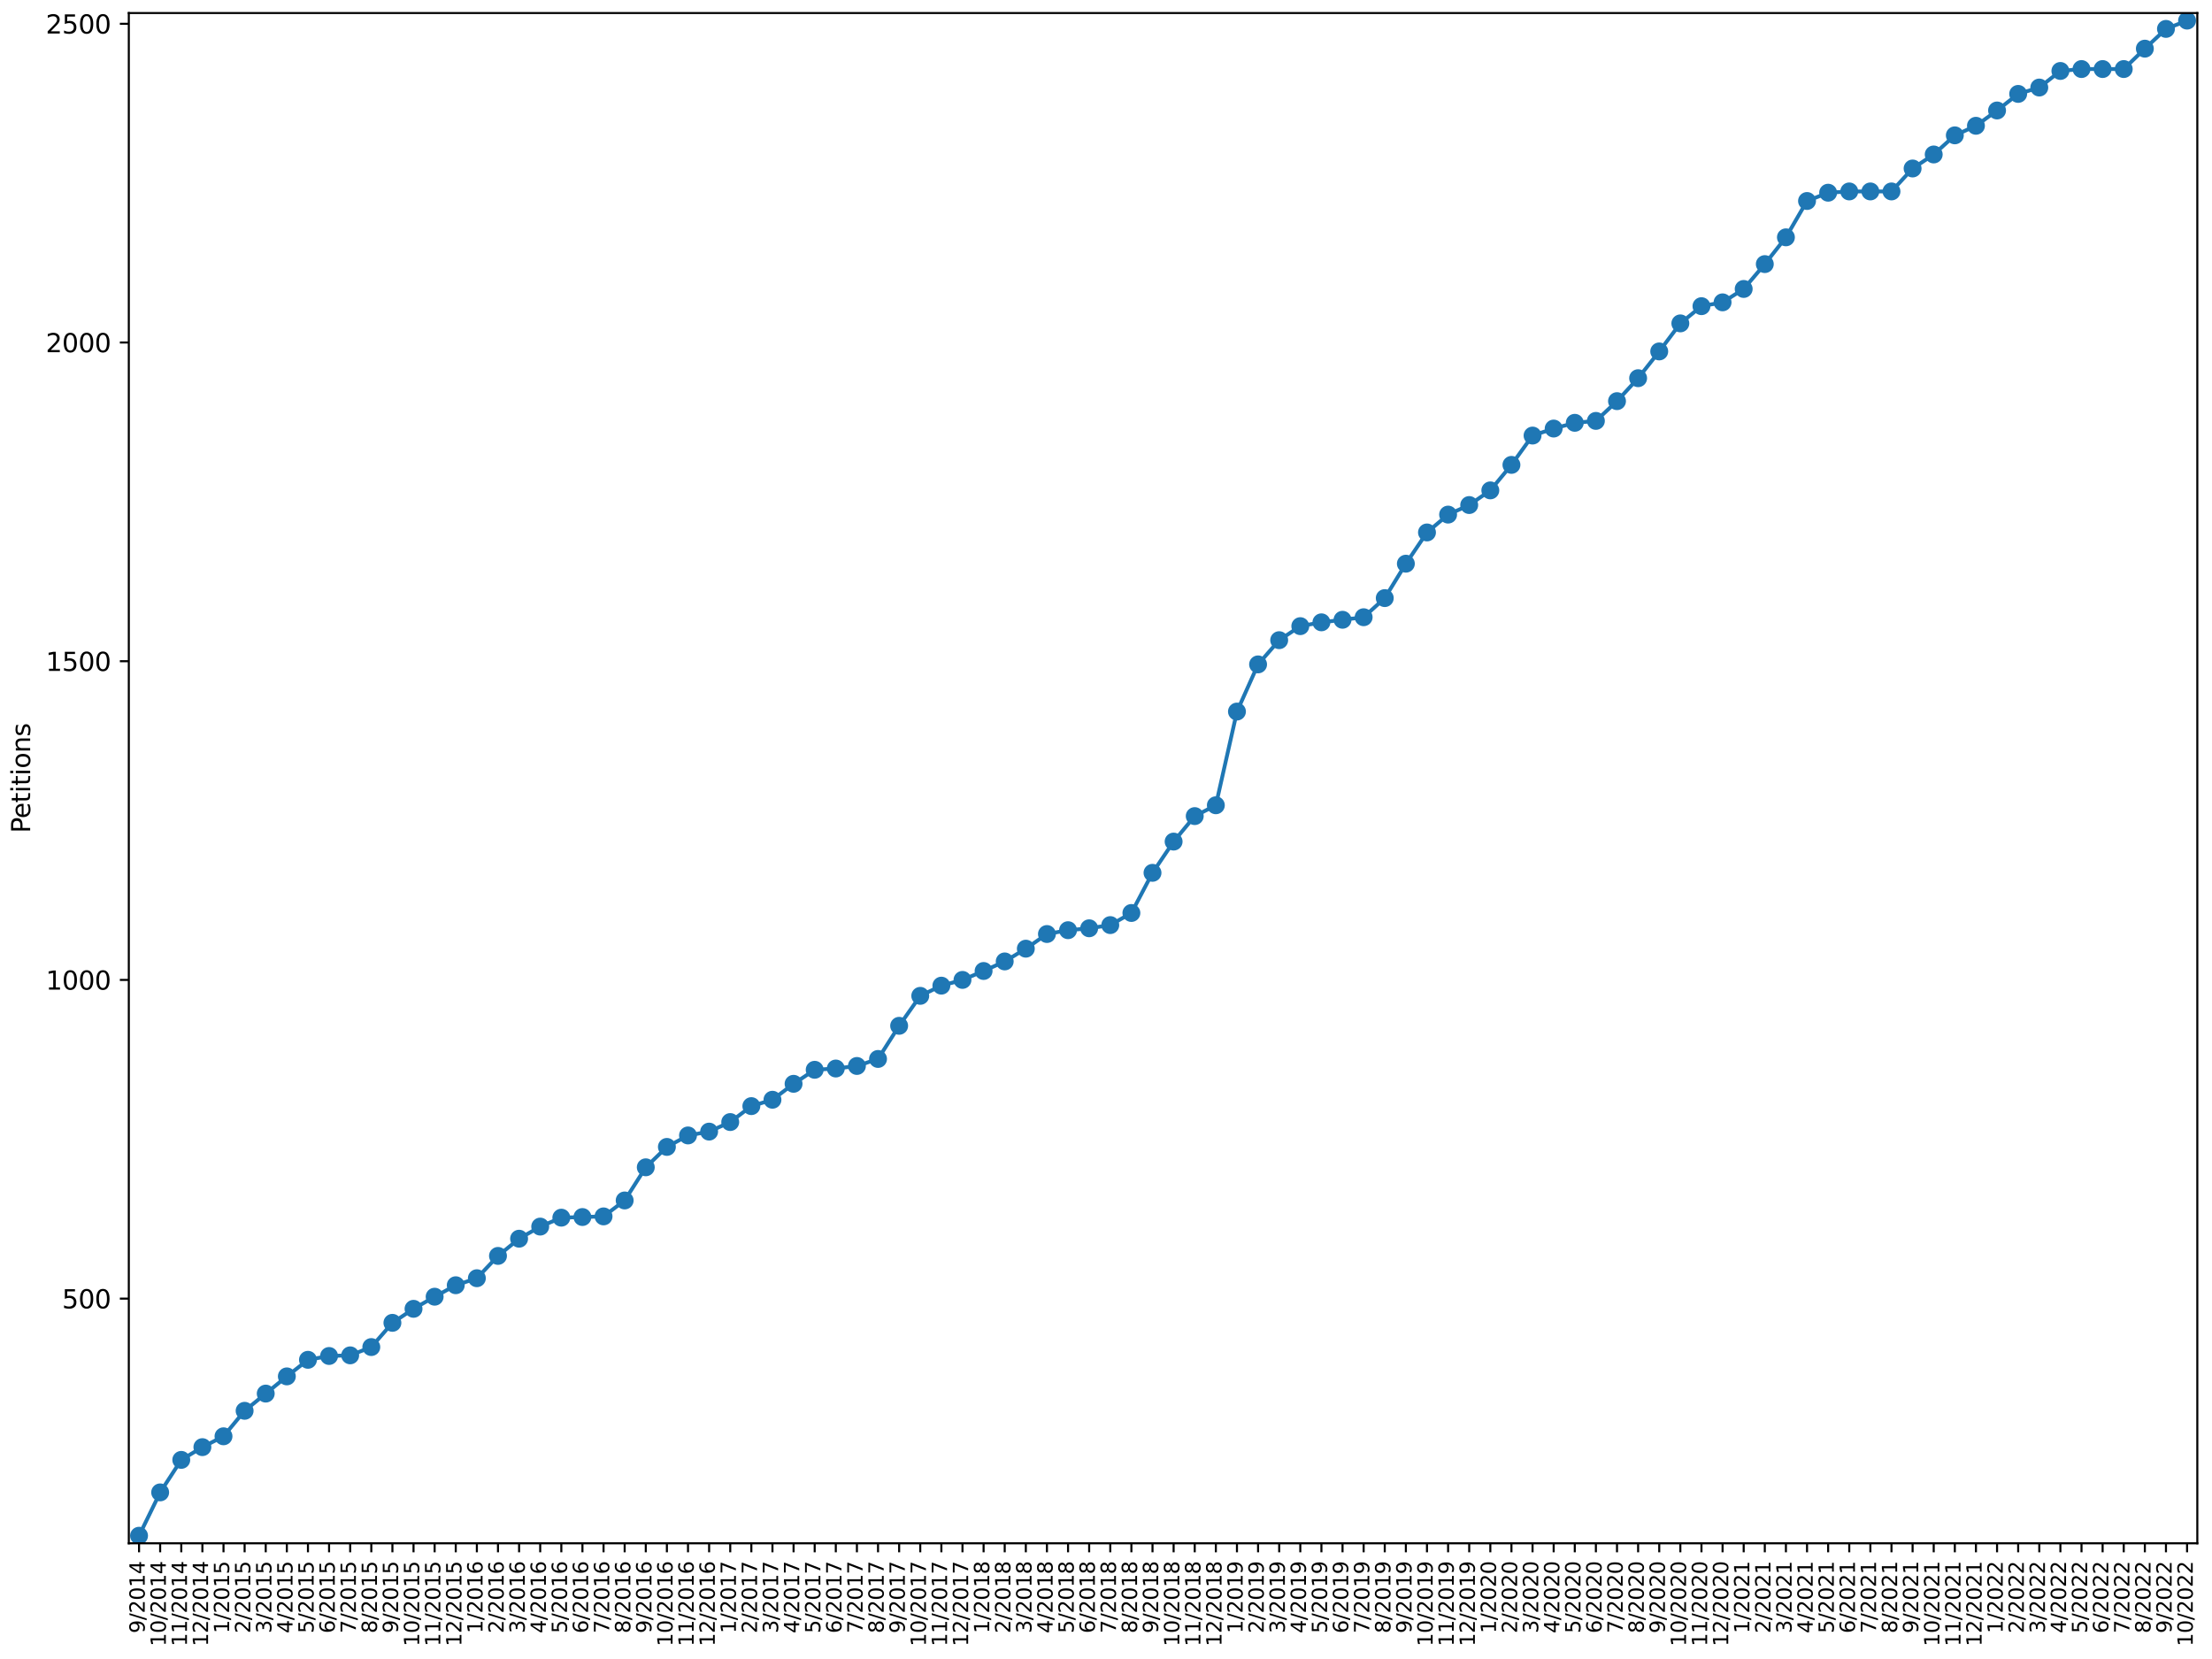 <?xml version="1.0" encoding="utf-8" standalone="no"?>
<!DOCTYPE svg PUBLIC "-//W3C//DTD SVG 1.1//EN"
  "http://www.w3.org/Graphics/SVG/1.1/DTD/svg11.dtd">
<svg xmlns:xlink="http://www.w3.org/1999/xlink" width="864pt" height="648pt" viewBox="0 0 864 648" xmlns="http://www.w3.org/2000/svg" version="1.1">
 <defs>
  <style type="text/css">*{stroke-linejoin: round; stroke-linecap: butt}</style>
 </defs>
 <g id="figure_1">
  <g id="patch_1">
   <path d="M 0 648 
L 864 648 
L 864 0 
L 0 0 
z
" style="fill: #ffffff"/>
  </g>
  <g id="axes_1">
   <g id="patch_2">
    <path d="M 50.312 602.812 
L 858.265 602.812 
L 858.265 5.091 
L 50.312 5.091 
z
" style="fill: #ffffff"/>
   </g>
   <g id="matplotlib.axis_1">
    <g id="xtick_1">
     <g id="line2d_1">
      <defs>
       <path id="md2a6702d66" d="M 0 0 
L 0 3.5 
" style="stroke: #000000; stroke-width: 0.8"/>
      </defs>
      <g>
       <use xlink:href="#md2a6702d66" x="54.312" y="602.812" style="stroke: #000000; stroke-width: 0.8"/>
      </g>
     </g>
     <g id="text_1">
      <!-- 9/2014 -->
      <g transform="translate(56.52 637.957) rotate(-90) scale(0.08 -0.08)">
       <defs>
        <path id="DejaVuSans-39" d="M 703 97 
L 703 672 
Q 941 559 1184 500 
Q 1428 441 1663 441 
Q 2288 441 2617 861 
Q 2947 1281 2994 2138 
Q 2813 1869 2534 1725 
Q 2256 1581 1919 1581 
Q 1219 1581 811 2004 
Q 403 2428 403 3163 
Q 403 3881 828 4315 
Q 1253 4750 1959 4750 
Q 2769 4750 3195 4129 
Q 3622 3509 3622 2328 
Q 3622 1225 3098 567 
Q 2575 -91 1691 -91 
Q 1453 -91 1209 -44 
Q 966 3 703 97 
z
M 1959 2075 
Q 2384 2075 2632 2365 
Q 2881 2656 2881 3163 
Q 2881 3666 2632 3958 
Q 2384 4250 1959 4250 
Q 1534 4250 1286 3958 
Q 1038 3666 1038 3163 
Q 1038 2656 1286 2365 
Q 1534 2075 1959 2075 
z
" transform="scale(0.016)"/>
        <path id="DejaVuSans-2f" d="M 1625 4666 
L 2156 4666 
L 531 -594 
L 0 -594 
L 1625 4666 
z
" transform="scale(0.016)"/>
        <path id="DejaVuSans-32" d="M 1228 531 
L 3431 531 
L 3431 0 
L 469 0 
L 469 531 
Q 828 903 1448 1529 
Q 2069 2156 2228 2338 
Q 2531 2678 2651 2914 
Q 2772 3150 2772 3378 
Q 2772 3750 2511 3984 
Q 2250 4219 1831 4219 
Q 1534 4219 1204 4116 
Q 875 4013 500 3803 
L 500 4441 
Q 881 4594 1212 4672 
Q 1544 4750 1819 4750 
Q 2544 4750 2975 4387 
Q 3406 4025 3406 3419 
Q 3406 3131 3298 2873 
Q 3191 2616 2906 2266 
Q 2828 2175 2409 1742 
Q 1991 1309 1228 531 
z
" transform="scale(0.016)"/>
        <path id="DejaVuSans-30" d="M 2034 4250 
Q 1547 4250 1301 3770 
Q 1056 3291 1056 2328 
Q 1056 1369 1301 889 
Q 1547 409 2034 409 
Q 2525 409 2770 889 
Q 3016 1369 3016 2328 
Q 3016 3291 2770 3770 
Q 2525 4250 2034 4250 
z
M 2034 4750 
Q 2819 4750 3233 4129 
Q 3647 3509 3647 2328 
Q 3647 1150 3233 529 
Q 2819 -91 2034 -91 
Q 1250 -91 836 529 
Q 422 1150 422 2328 
Q 422 3509 836 4129 
Q 1250 4750 2034 4750 
z
" transform="scale(0.016)"/>
        <path id="DejaVuSans-31" d="M 794 531 
L 1825 531 
L 1825 4091 
L 703 3866 
L 703 4441 
L 1819 4666 
L 2450 4666 
L 2450 531 
L 3481 531 
L 3481 0 
L 794 0 
L 794 531 
z
" transform="scale(0.016)"/>
        <path id="DejaVuSans-34" d="M 2419 4116 
L 825 1625 
L 2419 1625 
L 2419 4116 
z
M 2253 4666 
L 3047 4666 
L 3047 1625 
L 3713 1625 
L 3713 1100 
L 3047 1100 
L 3047 0 
L 2419 0 
L 2419 1100 
L 313 1100 
L 313 1709 
L 2253 4666 
z
" transform="scale(0.016)"/>
       </defs>
       <use xlink:href="#DejaVuSans-39"/>
       <use xlink:href="#DejaVuSans-2f" x="63.623"/>
       <use xlink:href="#DejaVuSans-32" x="97.314"/>
       <use xlink:href="#DejaVuSans-30" x="160.938"/>
       <use xlink:href="#DejaVuSans-31" x="224.561"/>
       <use xlink:href="#DejaVuSans-34" x="288.184"/>
      </g>
     </g>
    </g>
    <g id="xtick_2">
     <g id="line2d_2">
      <g>
       <use xlink:href="#md2a6702d66" x="62.559" y="602.812" style="stroke: #000000; stroke-width: 0.8"/>
      </g>
     </g>
     <g id="text_2">
      <!-- 10/2014 -->
      <g transform="translate(64.767 643.048) rotate(-90) scale(0.08 -0.08)">
       <use xlink:href="#DejaVuSans-31"/>
       <use xlink:href="#DejaVuSans-30" x="63.623"/>
       <use xlink:href="#DejaVuSans-2f" x="127.246"/>
       <use xlink:href="#DejaVuSans-32" x="160.938"/>
       <use xlink:href="#DejaVuSans-30" x="224.561"/>
       <use xlink:href="#DejaVuSans-31" x="288.184"/>
       <use xlink:href="#DejaVuSans-34" x="351.807"/>
      </g>
     </g>
    </g>
    <g id="xtick_3">
     <g id="line2d_3">
      <g>
       <use xlink:href="#md2a6702d66" x="70.806" y="602.812" style="stroke: #000000; stroke-width: 0.8"/>
      </g>
     </g>
     <g id="text_3">
      <!-- 11/2014 -->
      <g transform="translate(73.014 643.048) rotate(-90) scale(0.08 -0.08)">
       <use xlink:href="#DejaVuSans-31"/>
       <use xlink:href="#DejaVuSans-31" x="63.623"/>
       <use xlink:href="#DejaVuSans-2f" x="127.246"/>
       <use xlink:href="#DejaVuSans-32" x="160.938"/>
       <use xlink:href="#DejaVuSans-30" x="224.561"/>
       <use xlink:href="#DejaVuSans-31" x="288.184"/>
       <use xlink:href="#DejaVuSans-34" x="351.807"/>
      </g>
     </g>
    </g>
    <g id="xtick_4">
     <g id="line2d_4">
      <g>
       <use xlink:href="#md2a6702d66" x="79.053" y="602.812" style="stroke: #000000; stroke-width: 0.8"/>
      </g>
     </g>
     <g id="text_4">
      <!-- 12/2014 -->
      <g transform="translate(81.261 643.048) rotate(-90) scale(0.08 -0.08)">
       <use xlink:href="#DejaVuSans-31"/>
       <use xlink:href="#DejaVuSans-32" x="63.623"/>
       <use xlink:href="#DejaVuSans-2f" x="127.246"/>
       <use xlink:href="#DejaVuSans-32" x="160.938"/>
       <use xlink:href="#DejaVuSans-30" x="224.561"/>
       <use xlink:href="#DejaVuSans-31" x="288.184"/>
       <use xlink:href="#DejaVuSans-34" x="351.807"/>
      </g>
     </g>
    </g>
    <g id="xtick_5">
     <g id="line2d_5">
      <g>
       <use xlink:href="#md2a6702d66" x="87.3" y="602.812" style="stroke: #000000; stroke-width: 0.8"/>
      </g>
     </g>
     <g id="text_5">
      <!-- 1/2015 -->
      <g transform="translate(89.508 637.957) rotate(-90) scale(0.08 -0.08)">
       <defs>
        <path id="DejaVuSans-35" d="M 691 4666 
L 3169 4666 
L 3169 4134 
L 1269 4134 
L 1269 2991 
Q 1406 3038 1543 3061 
Q 1681 3084 1819 3084 
Q 2600 3084 3056 2656 
Q 3513 2228 3513 1497 
Q 3513 744 3044 326 
Q 2575 -91 1722 -91 
Q 1428 -91 1123 -41 
Q 819 9 494 109 
L 494 744 
Q 775 591 1075 516 
Q 1375 441 1709 441 
Q 2250 441 2565 725 
Q 2881 1009 2881 1497 
Q 2881 1984 2565 2268 
Q 2250 2553 1709 2553 
Q 1456 2553 1204 2497 
Q 953 2441 691 2322 
L 691 4666 
z
" transform="scale(0.016)"/>
       </defs>
       <use xlink:href="#DejaVuSans-31"/>
       <use xlink:href="#DejaVuSans-2f" x="63.623"/>
       <use xlink:href="#DejaVuSans-32" x="97.314"/>
       <use xlink:href="#DejaVuSans-30" x="160.938"/>
       <use xlink:href="#DejaVuSans-31" x="224.561"/>
       <use xlink:href="#DejaVuSans-35" x="288.184"/>
      </g>
     </g>
    </g>
    <g id="xtick_6">
     <g id="line2d_6">
      <g>
       <use xlink:href="#md2a6702d66" x="95.547" y="602.812" style="stroke: #000000; stroke-width: 0.8"/>
      </g>
     </g>
     <g id="text_6">
      <!-- 2/2015 -->
      <g transform="translate(97.754 637.957) rotate(-90) scale(0.08 -0.08)">
       <use xlink:href="#DejaVuSans-32"/>
       <use xlink:href="#DejaVuSans-2f" x="63.623"/>
       <use xlink:href="#DejaVuSans-32" x="97.314"/>
       <use xlink:href="#DejaVuSans-30" x="160.938"/>
       <use xlink:href="#DejaVuSans-31" x="224.561"/>
       <use xlink:href="#DejaVuSans-35" x="288.184"/>
      </g>
     </g>
    </g>
    <g id="xtick_7">
     <g id="line2d_7">
      <g>
       <use xlink:href="#md2a6702d66" x="103.794" y="602.812" style="stroke: #000000; stroke-width: 0.8"/>
      </g>
     </g>
     <g id="text_7">
      <!-- 3/2015 -->
      <g transform="translate(106.001 637.957) rotate(-90) scale(0.08 -0.08)">
       <defs>
        <path id="DejaVuSans-33" d="M 2597 2516 
Q 3050 2419 3304 2112 
Q 3559 1806 3559 1356 
Q 3559 666 3084 287 
Q 2609 -91 1734 -91 
Q 1441 -91 1130 -33 
Q 819 25 488 141 
L 488 750 
Q 750 597 1062 519 
Q 1375 441 1716 441 
Q 2309 441 2620 675 
Q 2931 909 2931 1356 
Q 2931 1769 2642 2001 
Q 2353 2234 1838 2234 
L 1294 2234 
L 1294 2753 
L 1863 2753 
Q 2328 2753 2575 2939 
Q 2822 3125 2822 3475 
Q 2822 3834 2567 4026 
Q 2313 4219 1838 4219 
Q 1578 4219 1281 4162 
Q 984 4106 628 3988 
L 628 4550 
Q 988 4650 1302 4700 
Q 1616 4750 1894 4750 
Q 2613 4750 3031 4423 
Q 3450 4097 3450 3541 
Q 3450 3153 3228 2886 
Q 3006 2619 2597 2516 
z
" transform="scale(0.016)"/>
       </defs>
       <use xlink:href="#DejaVuSans-33"/>
       <use xlink:href="#DejaVuSans-2f" x="63.623"/>
       <use xlink:href="#DejaVuSans-32" x="97.314"/>
       <use xlink:href="#DejaVuSans-30" x="160.938"/>
       <use xlink:href="#DejaVuSans-31" x="224.561"/>
       <use xlink:href="#DejaVuSans-35" x="288.184"/>
      </g>
     </g>
    </g>
    <g id="xtick_8">
     <g id="line2d_8">
      <g>
       <use xlink:href="#md2a6702d66" x="112.041" y="602.812" style="stroke: #000000; stroke-width: 0.8"/>
      </g>
     </g>
     <g id="text_8">
      <!-- 4/2015 -->
      <g transform="translate(114.248 637.957) rotate(-90) scale(0.08 -0.08)">
       <use xlink:href="#DejaVuSans-34"/>
       <use xlink:href="#DejaVuSans-2f" x="63.623"/>
       <use xlink:href="#DejaVuSans-32" x="97.314"/>
       <use xlink:href="#DejaVuSans-30" x="160.938"/>
       <use xlink:href="#DejaVuSans-31" x="224.561"/>
       <use xlink:href="#DejaVuSans-35" x="288.184"/>
      </g>
     </g>
    </g>
    <g id="xtick_9">
     <g id="line2d_9">
      <g>
       <use xlink:href="#md2a6702d66" x="120.288" y="602.812" style="stroke: #000000; stroke-width: 0.8"/>
      </g>
     </g>
     <g id="text_9">
      <!-- 5/2015 -->
      <g transform="translate(122.495 637.957) rotate(-90) scale(0.08 -0.08)">
       <use xlink:href="#DejaVuSans-35"/>
       <use xlink:href="#DejaVuSans-2f" x="63.623"/>
       <use xlink:href="#DejaVuSans-32" x="97.314"/>
       <use xlink:href="#DejaVuSans-30" x="160.938"/>
       <use xlink:href="#DejaVuSans-31" x="224.561"/>
       <use xlink:href="#DejaVuSans-35" x="288.184"/>
      </g>
     </g>
    </g>
    <g id="xtick_10">
     <g id="line2d_10">
      <g>
       <use xlink:href="#md2a6702d66" x="128.535" y="602.812" style="stroke: #000000; stroke-width: 0.8"/>
      </g>
     </g>
     <g id="text_10">
      <!-- 6/2015 -->
      <g transform="translate(130.742 637.957) rotate(-90) scale(0.08 -0.08)">
       <defs>
        <path id="DejaVuSans-36" d="M 2113 2584 
Q 1688 2584 1439 2293 
Q 1191 2003 1191 1497 
Q 1191 994 1439 701 
Q 1688 409 2113 409 
Q 2538 409 2786 701 
Q 3034 994 3034 1497 
Q 3034 2003 2786 2293 
Q 2538 2584 2113 2584 
z
M 3366 4563 
L 3366 3988 
Q 3128 4100 2886 4159 
Q 2644 4219 2406 4219 
Q 1781 4219 1451 3797 
Q 1122 3375 1075 2522 
Q 1259 2794 1537 2939 
Q 1816 3084 2150 3084 
Q 2853 3084 3261 2657 
Q 3669 2231 3669 1497 
Q 3669 778 3244 343 
Q 2819 -91 2113 -91 
Q 1303 -91 875 529 
Q 447 1150 447 2328 
Q 447 3434 972 4092 
Q 1497 4750 2381 4750 
Q 2619 4750 2861 4703 
Q 3103 4656 3366 4563 
z
" transform="scale(0.016)"/>
       </defs>
       <use xlink:href="#DejaVuSans-36"/>
       <use xlink:href="#DejaVuSans-2f" x="63.623"/>
       <use xlink:href="#DejaVuSans-32" x="97.314"/>
       <use xlink:href="#DejaVuSans-30" x="160.938"/>
       <use xlink:href="#DejaVuSans-31" x="224.561"/>
       <use xlink:href="#DejaVuSans-35" x="288.184"/>
      </g>
     </g>
    </g>
    <g id="xtick_11">
     <g id="line2d_11">
      <g>
       <use xlink:href="#md2a6702d66" x="136.782" y="602.812" style="stroke: #000000; stroke-width: 0.8"/>
      </g>
     </g>
     <g id="text_11">
      <!-- 7/2015 -->
      <g transform="translate(138.989 637.957) rotate(-90) scale(0.08 -0.08)">
       <defs>
        <path id="DejaVuSans-37" d="M 525 4666 
L 3525 4666 
L 3525 4397 
L 1831 0 
L 1172 0 
L 2766 4134 
L 525 4134 
L 525 4666 
z
" transform="scale(0.016)"/>
       </defs>
       <use xlink:href="#DejaVuSans-37"/>
       <use xlink:href="#DejaVuSans-2f" x="63.623"/>
       <use xlink:href="#DejaVuSans-32" x="97.314"/>
       <use xlink:href="#DejaVuSans-30" x="160.938"/>
       <use xlink:href="#DejaVuSans-31" x="224.561"/>
       <use xlink:href="#DejaVuSans-35" x="288.184"/>
      </g>
     </g>
    </g>
    <g id="xtick_12">
     <g id="line2d_12">
      <g>
       <use xlink:href="#md2a6702d66" x="145.029" y="602.812" style="stroke: #000000; stroke-width: 0.8"/>
      </g>
     </g>
     <g id="text_12">
      <!-- 8/2015 -->
      <g transform="translate(147.236 637.957) rotate(-90) scale(0.08 -0.08)">
       <defs>
        <path id="DejaVuSans-38" d="M 2034 2216 
Q 1584 2216 1326 1975 
Q 1069 1734 1069 1313 
Q 1069 891 1326 650 
Q 1584 409 2034 409 
Q 2484 409 2743 651 
Q 3003 894 3003 1313 
Q 3003 1734 2745 1975 
Q 2488 2216 2034 2216 
z
M 1403 2484 
Q 997 2584 770 2862 
Q 544 3141 544 3541 
Q 544 4100 942 4425 
Q 1341 4750 2034 4750 
Q 2731 4750 3128 4425 
Q 3525 4100 3525 3541 
Q 3525 3141 3298 2862 
Q 3072 2584 2669 2484 
Q 3125 2378 3379 2068 
Q 3634 1759 3634 1313 
Q 3634 634 3220 271 
Q 2806 -91 2034 -91 
Q 1263 -91 848 271 
Q 434 634 434 1313 
Q 434 1759 690 2068 
Q 947 2378 1403 2484 
z
M 1172 3481 
Q 1172 3119 1398 2916 
Q 1625 2713 2034 2713 
Q 2441 2713 2670 2916 
Q 2900 3119 2900 3481 
Q 2900 3844 2670 4047 
Q 2441 4250 2034 4250 
Q 1625 4250 1398 4047 
Q 1172 3844 1172 3481 
z
" transform="scale(0.016)"/>
       </defs>
       <use xlink:href="#DejaVuSans-38"/>
       <use xlink:href="#DejaVuSans-2f" x="63.623"/>
       <use xlink:href="#DejaVuSans-32" x="97.314"/>
       <use xlink:href="#DejaVuSans-30" x="160.938"/>
       <use xlink:href="#DejaVuSans-31" x="224.561"/>
       <use xlink:href="#DejaVuSans-35" x="288.184"/>
      </g>
     </g>
    </g>
    <g id="xtick_13">
     <g id="line2d_13">
      <g>
       <use xlink:href="#md2a6702d66" x="153.275" y="602.812" style="stroke: #000000; stroke-width: 0.8"/>
      </g>
     </g>
     <g id="text_13">
      <!-- 9/2015 -->
      <g transform="translate(155.483 637.957) rotate(-90) scale(0.08 -0.08)">
       <use xlink:href="#DejaVuSans-39"/>
       <use xlink:href="#DejaVuSans-2f" x="63.623"/>
       <use xlink:href="#DejaVuSans-32" x="97.314"/>
       <use xlink:href="#DejaVuSans-30" x="160.938"/>
       <use xlink:href="#DejaVuSans-31" x="224.561"/>
       <use xlink:href="#DejaVuSans-35" x="288.184"/>
      </g>
     </g>
    </g>
    <g id="xtick_14">
     <g id="line2d_14">
      <g>
       <use xlink:href="#md2a6702d66" x="161.522" y="602.812" style="stroke: #000000; stroke-width: 0.8"/>
      </g>
     </g>
     <g id="text_14">
      <!-- 10/2015 -->
      <g transform="translate(163.73 643.048) rotate(-90) scale(0.08 -0.08)">
       <use xlink:href="#DejaVuSans-31"/>
       <use xlink:href="#DejaVuSans-30" x="63.623"/>
       <use xlink:href="#DejaVuSans-2f" x="127.246"/>
       <use xlink:href="#DejaVuSans-32" x="160.938"/>
       <use xlink:href="#DejaVuSans-30" x="224.561"/>
       <use xlink:href="#DejaVuSans-31" x="288.184"/>
       <use xlink:href="#DejaVuSans-35" x="351.807"/>
      </g>
     </g>
    </g>
    <g id="xtick_15">
     <g id="line2d_15">
      <g>
       <use xlink:href="#md2a6702d66" x="169.769" y="602.812" style="stroke: #000000; stroke-width: 0.8"/>
      </g>
     </g>
     <g id="text_15">
      <!-- 11/2015 -->
      <g transform="translate(171.977 643.048) rotate(-90) scale(0.08 -0.08)">
       <use xlink:href="#DejaVuSans-31"/>
       <use xlink:href="#DejaVuSans-31" x="63.623"/>
       <use xlink:href="#DejaVuSans-2f" x="127.246"/>
       <use xlink:href="#DejaVuSans-32" x="160.938"/>
       <use xlink:href="#DejaVuSans-30" x="224.561"/>
       <use xlink:href="#DejaVuSans-31" x="288.184"/>
       <use xlink:href="#DejaVuSans-35" x="351.807"/>
      </g>
     </g>
    </g>
    <g id="xtick_16">
     <g id="line2d_16">
      <g>
       <use xlink:href="#md2a6702d66" x="178.016" y="602.812" style="stroke: #000000; stroke-width: 0.8"/>
      </g>
     </g>
     <g id="text_16">
      <!-- 12/2015 -->
      <g transform="translate(180.224 643.048) rotate(-90) scale(0.08 -0.08)">
       <use xlink:href="#DejaVuSans-31"/>
       <use xlink:href="#DejaVuSans-32" x="63.623"/>
       <use xlink:href="#DejaVuSans-2f" x="127.246"/>
       <use xlink:href="#DejaVuSans-32" x="160.938"/>
       <use xlink:href="#DejaVuSans-30" x="224.561"/>
       <use xlink:href="#DejaVuSans-31" x="288.184"/>
       <use xlink:href="#DejaVuSans-35" x="351.807"/>
      </g>
     </g>
    </g>
    <g id="xtick_17">
     <g id="line2d_17">
      <g>
       <use xlink:href="#md2a6702d66" x="186.263" y="602.812" style="stroke: #000000; stroke-width: 0.8"/>
      </g>
     </g>
     <g id="text_17">
      <!-- 1/2016 -->
      <g transform="translate(188.471 637.957) rotate(-90) scale(0.08 -0.08)">
       <use xlink:href="#DejaVuSans-31"/>
       <use xlink:href="#DejaVuSans-2f" x="63.623"/>
       <use xlink:href="#DejaVuSans-32" x="97.314"/>
       <use xlink:href="#DejaVuSans-30" x="160.938"/>
       <use xlink:href="#DejaVuSans-31" x="224.561"/>
       <use xlink:href="#DejaVuSans-36" x="288.184"/>
      </g>
     </g>
    </g>
    <g id="xtick_18">
     <g id="line2d_18">
      <g>
       <use xlink:href="#md2a6702d66" x="194.51" y="602.812" style="stroke: #000000; stroke-width: 0.8"/>
      </g>
     </g>
     <g id="text_18">
      <!-- 2/2016 -->
      <g transform="translate(196.718 637.957) rotate(-90) scale(0.08 -0.08)">
       <use xlink:href="#DejaVuSans-32"/>
       <use xlink:href="#DejaVuSans-2f" x="63.623"/>
       <use xlink:href="#DejaVuSans-32" x="97.314"/>
       <use xlink:href="#DejaVuSans-30" x="160.938"/>
       <use xlink:href="#DejaVuSans-31" x="224.561"/>
       <use xlink:href="#DejaVuSans-36" x="288.184"/>
      </g>
     </g>
    </g>
    <g id="xtick_19">
     <g id="line2d_19">
      <g>
       <use xlink:href="#md2a6702d66" x="202.757" y="602.812" style="stroke: #000000; stroke-width: 0.8"/>
      </g>
     </g>
     <g id="text_19">
      <!-- 3/2016 -->
      <g transform="translate(204.965 637.957) rotate(-90) scale(0.08 -0.08)">
       <use xlink:href="#DejaVuSans-33"/>
       <use xlink:href="#DejaVuSans-2f" x="63.623"/>
       <use xlink:href="#DejaVuSans-32" x="97.314"/>
       <use xlink:href="#DejaVuSans-30" x="160.938"/>
       <use xlink:href="#DejaVuSans-31" x="224.561"/>
       <use xlink:href="#DejaVuSans-36" x="288.184"/>
      </g>
     </g>
    </g>
    <g id="xtick_20">
     <g id="line2d_20">
      <g>
       <use xlink:href="#md2a6702d66" x="211.004" y="602.812" style="stroke: #000000; stroke-width: 0.8"/>
      </g>
     </g>
     <g id="text_20">
      <!-- 4/2016 -->
      <g transform="translate(213.212 637.957) rotate(-90) scale(0.08 -0.08)">
       <use xlink:href="#DejaVuSans-34"/>
       <use xlink:href="#DejaVuSans-2f" x="63.623"/>
       <use xlink:href="#DejaVuSans-32" x="97.314"/>
       <use xlink:href="#DejaVuSans-30" x="160.938"/>
       <use xlink:href="#DejaVuSans-31" x="224.561"/>
       <use xlink:href="#DejaVuSans-36" x="288.184"/>
      </g>
     </g>
    </g>
    <g id="xtick_21">
     <g id="line2d_21">
      <g>
       <use xlink:href="#md2a6702d66" x="219.251" y="602.812" style="stroke: #000000; stroke-width: 0.8"/>
      </g>
     </g>
     <g id="text_21">
      <!-- 5/2016 -->
      <g transform="translate(221.458 637.957) rotate(-90) scale(0.08 -0.08)">
       <use xlink:href="#DejaVuSans-35"/>
       <use xlink:href="#DejaVuSans-2f" x="63.623"/>
       <use xlink:href="#DejaVuSans-32" x="97.314"/>
       <use xlink:href="#DejaVuSans-30" x="160.938"/>
       <use xlink:href="#DejaVuSans-31" x="224.561"/>
       <use xlink:href="#DejaVuSans-36" x="288.184"/>
      </g>
     </g>
    </g>
    <g id="xtick_22">
     <g id="line2d_22">
      <g>
       <use xlink:href="#md2a6702d66" x="227.498" y="602.812" style="stroke: #000000; stroke-width: 0.8"/>
      </g>
     </g>
     <g id="text_22">
      <!-- 6/2016 -->
      <g transform="translate(229.705 637.957) rotate(-90) scale(0.08 -0.08)">
       <use xlink:href="#DejaVuSans-36"/>
       <use xlink:href="#DejaVuSans-2f" x="63.623"/>
       <use xlink:href="#DejaVuSans-32" x="97.314"/>
       <use xlink:href="#DejaVuSans-30" x="160.938"/>
       <use xlink:href="#DejaVuSans-31" x="224.561"/>
       <use xlink:href="#DejaVuSans-36" x="288.184"/>
      </g>
     </g>
    </g>
    <g id="xtick_23">
     <g id="line2d_23">
      <g>
       <use xlink:href="#md2a6702d66" x="235.745" y="602.812" style="stroke: #000000; stroke-width: 0.8"/>
      </g>
     </g>
     <g id="text_23">
      <!-- 7/2016 -->
      <g transform="translate(237.952 637.957) rotate(-90) scale(0.08 -0.08)">
       <use xlink:href="#DejaVuSans-37"/>
       <use xlink:href="#DejaVuSans-2f" x="63.623"/>
       <use xlink:href="#DejaVuSans-32" x="97.314"/>
       <use xlink:href="#DejaVuSans-30" x="160.938"/>
       <use xlink:href="#DejaVuSans-31" x="224.561"/>
       <use xlink:href="#DejaVuSans-36" x="288.184"/>
      </g>
     </g>
    </g>
    <g id="xtick_24">
     <g id="line2d_24">
      <g>
       <use xlink:href="#md2a6702d66" x="243.992" y="602.812" style="stroke: #000000; stroke-width: 0.8"/>
      </g>
     </g>
     <g id="text_24">
      <!-- 8/2016 -->
      <g transform="translate(246.199 637.957) rotate(-90) scale(0.08 -0.08)">
       <use xlink:href="#DejaVuSans-38"/>
       <use xlink:href="#DejaVuSans-2f" x="63.623"/>
       <use xlink:href="#DejaVuSans-32" x="97.314"/>
       <use xlink:href="#DejaVuSans-30" x="160.938"/>
       <use xlink:href="#DejaVuSans-31" x="224.561"/>
       <use xlink:href="#DejaVuSans-36" x="288.184"/>
      </g>
     </g>
    </g>
    <g id="xtick_25">
     <g id="line2d_25">
      <g>
       <use xlink:href="#md2a6702d66" x="252.239" y="602.812" style="stroke: #000000; stroke-width: 0.8"/>
      </g>
     </g>
     <g id="text_25">
      <!-- 9/2016 -->
      <g transform="translate(254.446 637.957) rotate(-90) scale(0.08 -0.08)">
       <use xlink:href="#DejaVuSans-39"/>
       <use xlink:href="#DejaVuSans-2f" x="63.623"/>
       <use xlink:href="#DejaVuSans-32" x="97.314"/>
       <use xlink:href="#DejaVuSans-30" x="160.938"/>
       <use xlink:href="#DejaVuSans-31" x="224.561"/>
       <use xlink:href="#DejaVuSans-36" x="288.184"/>
      </g>
     </g>
    </g>
    <g id="xtick_26">
     <g id="line2d_26">
      <g>
       <use xlink:href="#md2a6702d66" x="260.486" y="602.812" style="stroke: #000000; stroke-width: 0.8"/>
      </g>
     </g>
     <g id="text_26">
      <!-- 10/2016 -->
      <g transform="translate(262.693 643.048) rotate(-90) scale(0.08 -0.08)">
       <use xlink:href="#DejaVuSans-31"/>
       <use xlink:href="#DejaVuSans-30" x="63.623"/>
       <use xlink:href="#DejaVuSans-2f" x="127.246"/>
       <use xlink:href="#DejaVuSans-32" x="160.938"/>
       <use xlink:href="#DejaVuSans-30" x="224.561"/>
       <use xlink:href="#DejaVuSans-31" x="288.184"/>
       <use xlink:href="#DejaVuSans-36" x="351.807"/>
      </g>
     </g>
    </g>
    <g id="xtick_27">
     <g id="line2d_27">
      <g>
       <use xlink:href="#md2a6702d66" x="268.733" y="602.812" style="stroke: #000000; stroke-width: 0.8"/>
      </g>
     </g>
     <g id="text_27">
      <!-- 11/2016 -->
      <g transform="translate(270.94 643.048) rotate(-90) scale(0.08 -0.08)">
       <use xlink:href="#DejaVuSans-31"/>
       <use xlink:href="#DejaVuSans-31" x="63.623"/>
       <use xlink:href="#DejaVuSans-2f" x="127.246"/>
       <use xlink:href="#DejaVuSans-32" x="160.938"/>
       <use xlink:href="#DejaVuSans-30" x="224.561"/>
       <use xlink:href="#DejaVuSans-31" x="288.184"/>
       <use xlink:href="#DejaVuSans-36" x="351.807"/>
      </g>
     </g>
    </g>
    <g id="xtick_28">
     <g id="line2d_28">
      <g>
       <use xlink:href="#md2a6702d66" x="276.98" y="602.812" style="stroke: #000000; stroke-width: 0.8"/>
      </g>
     </g>
     <g id="text_28">
      <!-- 12/2016 -->
      <g transform="translate(279.187 643.048) rotate(-90) scale(0.08 -0.08)">
       <use xlink:href="#DejaVuSans-31"/>
       <use xlink:href="#DejaVuSans-32" x="63.623"/>
       <use xlink:href="#DejaVuSans-2f" x="127.246"/>
       <use xlink:href="#DejaVuSans-32" x="160.938"/>
       <use xlink:href="#DejaVuSans-30" x="224.561"/>
       <use xlink:href="#DejaVuSans-31" x="288.184"/>
       <use xlink:href="#DejaVuSans-36" x="351.807"/>
      </g>
     </g>
    </g>
    <g id="xtick_29">
     <g id="line2d_29">
      <g>
       <use xlink:href="#md2a6702d66" x="285.226" y="602.812" style="stroke: #000000; stroke-width: 0.8"/>
      </g>
     </g>
     <g id="text_29">
      <!-- 1/2017 -->
      <g transform="translate(287.434 637.957) rotate(-90) scale(0.08 -0.08)">
       <use xlink:href="#DejaVuSans-31"/>
       <use xlink:href="#DejaVuSans-2f" x="63.623"/>
       <use xlink:href="#DejaVuSans-32" x="97.314"/>
       <use xlink:href="#DejaVuSans-30" x="160.938"/>
       <use xlink:href="#DejaVuSans-31" x="224.561"/>
       <use xlink:href="#DejaVuSans-37" x="288.184"/>
      </g>
     </g>
    </g>
    <g id="xtick_30">
     <g id="line2d_30">
      <g>
       <use xlink:href="#md2a6702d66" x="293.473" y="602.812" style="stroke: #000000; stroke-width: 0.8"/>
      </g>
     </g>
     <g id="text_30">
      <!-- 2/2017 -->
      <g transform="translate(295.681 637.957) rotate(-90) scale(0.08 -0.08)">
       <use xlink:href="#DejaVuSans-32"/>
       <use xlink:href="#DejaVuSans-2f" x="63.623"/>
       <use xlink:href="#DejaVuSans-32" x="97.314"/>
       <use xlink:href="#DejaVuSans-30" x="160.938"/>
       <use xlink:href="#DejaVuSans-31" x="224.561"/>
       <use xlink:href="#DejaVuSans-37" x="288.184"/>
      </g>
     </g>
    </g>
    <g id="xtick_31">
     <g id="line2d_31">
      <g>
       <use xlink:href="#md2a6702d66" x="301.72" y="602.812" style="stroke: #000000; stroke-width: 0.8"/>
      </g>
     </g>
     <g id="text_31">
      <!-- 3/2017 -->
      <g transform="translate(303.928 637.957) rotate(-90) scale(0.08 -0.08)">
       <use xlink:href="#DejaVuSans-33"/>
       <use xlink:href="#DejaVuSans-2f" x="63.623"/>
       <use xlink:href="#DejaVuSans-32" x="97.314"/>
       <use xlink:href="#DejaVuSans-30" x="160.938"/>
       <use xlink:href="#DejaVuSans-31" x="224.561"/>
       <use xlink:href="#DejaVuSans-37" x="288.184"/>
      </g>
     </g>
    </g>
    <g id="xtick_32">
     <g id="line2d_32">
      <g>
       <use xlink:href="#md2a6702d66" x="309.967" y="602.812" style="stroke: #000000; stroke-width: 0.8"/>
      </g>
     </g>
     <g id="text_32">
      <!-- 4/2017 -->
      <g transform="translate(312.175 637.957) rotate(-90) scale(0.08 -0.08)">
       <use xlink:href="#DejaVuSans-34"/>
       <use xlink:href="#DejaVuSans-2f" x="63.623"/>
       <use xlink:href="#DejaVuSans-32" x="97.314"/>
       <use xlink:href="#DejaVuSans-30" x="160.938"/>
       <use xlink:href="#DejaVuSans-31" x="224.561"/>
       <use xlink:href="#DejaVuSans-37" x="288.184"/>
      </g>
     </g>
    </g>
    <g id="xtick_33">
     <g id="line2d_33">
      <g>
       <use xlink:href="#md2a6702d66" x="318.214" y="602.812" style="stroke: #000000; stroke-width: 0.8"/>
      </g>
     </g>
     <g id="text_33">
      <!-- 5/2017 -->
      <g transform="translate(320.422 637.957) rotate(-90) scale(0.08 -0.08)">
       <use xlink:href="#DejaVuSans-35"/>
       <use xlink:href="#DejaVuSans-2f" x="63.623"/>
       <use xlink:href="#DejaVuSans-32" x="97.314"/>
       <use xlink:href="#DejaVuSans-30" x="160.938"/>
       <use xlink:href="#DejaVuSans-31" x="224.561"/>
       <use xlink:href="#DejaVuSans-37" x="288.184"/>
      </g>
     </g>
    </g>
    <g id="xtick_34">
     <g id="line2d_34">
      <g>
       <use xlink:href="#md2a6702d66" x="326.461" y="602.812" style="stroke: #000000; stroke-width: 0.8"/>
      </g>
     </g>
     <g id="text_34">
      <!-- 6/2017 -->
      <g transform="translate(328.669 637.957) rotate(-90) scale(0.08 -0.08)">
       <use xlink:href="#DejaVuSans-36"/>
       <use xlink:href="#DejaVuSans-2f" x="63.623"/>
       <use xlink:href="#DejaVuSans-32" x="97.314"/>
       <use xlink:href="#DejaVuSans-30" x="160.938"/>
       <use xlink:href="#DejaVuSans-31" x="224.561"/>
       <use xlink:href="#DejaVuSans-37" x="288.184"/>
      </g>
     </g>
    </g>
    <g id="xtick_35">
     <g id="line2d_35">
      <g>
       <use xlink:href="#md2a6702d66" x="334.708" y="602.812" style="stroke: #000000; stroke-width: 0.8"/>
      </g>
     </g>
     <g id="text_35">
      <!-- 7/2017 -->
      <g transform="translate(336.916 637.957) rotate(-90) scale(0.08 -0.08)">
       <use xlink:href="#DejaVuSans-37"/>
       <use xlink:href="#DejaVuSans-2f" x="63.623"/>
       <use xlink:href="#DejaVuSans-32" x="97.314"/>
       <use xlink:href="#DejaVuSans-30" x="160.938"/>
       <use xlink:href="#DejaVuSans-31" x="224.561"/>
       <use xlink:href="#DejaVuSans-37" x="288.184"/>
      </g>
     </g>
    </g>
    <g id="xtick_36">
     <g id="line2d_36">
      <g>
       <use xlink:href="#md2a6702d66" x="342.955" y="602.812" style="stroke: #000000; stroke-width: 0.8"/>
      </g>
     </g>
     <g id="text_36">
      <!-- 8/2017 -->
      <g transform="translate(345.163 637.957) rotate(-90) scale(0.08 -0.08)">
       <use xlink:href="#DejaVuSans-38"/>
       <use xlink:href="#DejaVuSans-2f" x="63.623"/>
       <use xlink:href="#DejaVuSans-32" x="97.314"/>
       <use xlink:href="#DejaVuSans-30" x="160.938"/>
       <use xlink:href="#DejaVuSans-31" x="224.561"/>
       <use xlink:href="#DejaVuSans-37" x="288.184"/>
      </g>
     </g>
    </g>
    <g id="xtick_37">
     <g id="line2d_37">
      <g>
       <use xlink:href="#md2a6702d66" x="351.202" y="602.812" style="stroke: #000000; stroke-width: 0.8"/>
      </g>
     </g>
     <g id="text_37">
      <!-- 9/2017 -->
      <g transform="translate(353.409 637.957) rotate(-90) scale(0.08 -0.08)">
       <use xlink:href="#DejaVuSans-39"/>
       <use xlink:href="#DejaVuSans-2f" x="63.623"/>
       <use xlink:href="#DejaVuSans-32" x="97.314"/>
       <use xlink:href="#DejaVuSans-30" x="160.938"/>
       <use xlink:href="#DejaVuSans-31" x="224.561"/>
       <use xlink:href="#DejaVuSans-37" x="288.184"/>
      </g>
     </g>
    </g>
    <g id="xtick_38">
     <g id="line2d_38">
      <g>
       <use xlink:href="#md2a6702d66" x="359.449" y="602.812" style="stroke: #000000; stroke-width: 0.8"/>
      </g>
     </g>
     <g id="text_38">
      <!-- 10/2017 -->
      <g transform="translate(361.656 643.048) rotate(-90) scale(0.08 -0.08)">
       <use xlink:href="#DejaVuSans-31"/>
       <use xlink:href="#DejaVuSans-30" x="63.623"/>
       <use xlink:href="#DejaVuSans-2f" x="127.246"/>
       <use xlink:href="#DejaVuSans-32" x="160.938"/>
       <use xlink:href="#DejaVuSans-30" x="224.561"/>
       <use xlink:href="#DejaVuSans-31" x="288.184"/>
       <use xlink:href="#DejaVuSans-37" x="351.807"/>
      </g>
     </g>
    </g>
    <g id="xtick_39">
     <g id="line2d_39">
      <g>
       <use xlink:href="#md2a6702d66" x="367.696" y="602.812" style="stroke: #000000; stroke-width: 0.8"/>
      </g>
     </g>
     <g id="text_39">
      <!-- 11/2017 -->
      <g transform="translate(369.903 643.048) rotate(-90) scale(0.08 -0.08)">
       <use xlink:href="#DejaVuSans-31"/>
       <use xlink:href="#DejaVuSans-31" x="63.623"/>
       <use xlink:href="#DejaVuSans-2f" x="127.246"/>
       <use xlink:href="#DejaVuSans-32" x="160.938"/>
       <use xlink:href="#DejaVuSans-30" x="224.561"/>
       <use xlink:href="#DejaVuSans-31" x="288.184"/>
       <use xlink:href="#DejaVuSans-37" x="351.807"/>
      </g>
     </g>
    </g>
    <g id="xtick_40">
     <g id="line2d_40">
      <g>
       <use xlink:href="#md2a6702d66" x="375.943" y="602.812" style="stroke: #000000; stroke-width: 0.8"/>
      </g>
     </g>
     <g id="text_40">
      <!-- 12/2017 -->
      <g transform="translate(378.15 643.048) rotate(-90) scale(0.08 -0.08)">
       <use xlink:href="#DejaVuSans-31"/>
       <use xlink:href="#DejaVuSans-32" x="63.623"/>
       <use xlink:href="#DejaVuSans-2f" x="127.246"/>
       <use xlink:href="#DejaVuSans-32" x="160.938"/>
       <use xlink:href="#DejaVuSans-30" x="224.561"/>
       <use xlink:href="#DejaVuSans-31" x="288.184"/>
       <use xlink:href="#DejaVuSans-37" x="351.807"/>
      </g>
     </g>
    </g>
    <g id="xtick_41">
     <g id="line2d_41">
      <g>
       <use xlink:href="#md2a6702d66" x="384.19" y="602.812" style="stroke: #000000; stroke-width: 0.8"/>
      </g>
     </g>
     <g id="text_41">
      <!-- 1/2018 -->
      <g transform="translate(386.397 637.957) rotate(-90) scale(0.08 -0.08)">
       <use xlink:href="#DejaVuSans-31"/>
       <use xlink:href="#DejaVuSans-2f" x="63.623"/>
       <use xlink:href="#DejaVuSans-32" x="97.314"/>
       <use xlink:href="#DejaVuSans-30" x="160.938"/>
       <use xlink:href="#DejaVuSans-31" x="224.561"/>
       <use xlink:href="#DejaVuSans-38" x="288.184"/>
      </g>
     </g>
    </g>
    <g id="xtick_42">
     <g id="line2d_42">
      <g>
       <use xlink:href="#md2a6702d66" x="392.437" y="602.812" style="stroke: #000000; stroke-width: 0.8"/>
      </g>
     </g>
     <g id="text_42">
      <!-- 2/2018 -->
      <g transform="translate(394.644 637.957) rotate(-90) scale(0.08 -0.08)">
       <use xlink:href="#DejaVuSans-32"/>
       <use xlink:href="#DejaVuSans-2f" x="63.623"/>
       <use xlink:href="#DejaVuSans-32" x="97.314"/>
       <use xlink:href="#DejaVuSans-30" x="160.938"/>
       <use xlink:href="#DejaVuSans-31" x="224.561"/>
       <use xlink:href="#DejaVuSans-38" x="288.184"/>
      </g>
     </g>
    </g>
    <g id="xtick_43">
     <g id="line2d_43">
      <g>
       <use xlink:href="#md2a6702d66" x="400.684" y="602.812" style="stroke: #000000; stroke-width: 0.8"/>
      </g>
     </g>
     <g id="text_43">
      <!-- 3/2018 -->
      <g transform="translate(402.891 637.957) rotate(-90) scale(0.08 -0.08)">
       <use xlink:href="#DejaVuSans-33"/>
       <use xlink:href="#DejaVuSans-2f" x="63.623"/>
       <use xlink:href="#DejaVuSans-32" x="97.314"/>
       <use xlink:href="#DejaVuSans-30" x="160.938"/>
       <use xlink:href="#DejaVuSans-31" x="224.561"/>
       <use xlink:href="#DejaVuSans-38" x="288.184"/>
      </g>
     </g>
    </g>
    <g id="xtick_44">
     <g id="line2d_44">
      <g>
       <use xlink:href="#md2a6702d66" x="408.931" y="602.812" style="stroke: #000000; stroke-width: 0.8"/>
      </g>
     </g>
     <g id="text_44">
      <!-- 4/2018 -->
      <g transform="translate(411.138 637.957) rotate(-90) scale(0.08 -0.08)">
       <use xlink:href="#DejaVuSans-34"/>
       <use xlink:href="#DejaVuSans-2f" x="63.623"/>
       <use xlink:href="#DejaVuSans-32" x="97.314"/>
       <use xlink:href="#DejaVuSans-30" x="160.938"/>
       <use xlink:href="#DejaVuSans-31" x="224.561"/>
       <use xlink:href="#DejaVuSans-38" x="288.184"/>
      </g>
     </g>
    </g>
    <g id="xtick_45">
     <g id="line2d_45">
      <g>
       <use xlink:href="#md2a6702d66" x="417.177" y="602.812" style="stroke: #000000; stroke-width: 0.8"/>
      </g>
     </g>
     <g id="text_45">
      <!-- 5/2018 -->
      <g transform="translate(419.385 637.957) rotate(-90) scale(0.08 -0.08)">
       <use xlink:href="#DejaVuSans-35"/>
       <use xlink:href="#DejaVuSans-2f" x="63.623"/>
       <use xlink:href="#DejaVuSans-32" x="97.314"/>
       <use xlink:href="#DejaVuSans-30" x="160.938"/>
       <use xlink:href="#DejaVuSans-31" x="224.561"/>
       <use xlink:href="#DejaVuSans-38" x="288.184"/>
      </g>
     </g>
    </g>
    <g id="xtick_46">
     <g id="line2d_46">
      <g>
       <use xlink:href="#md2a6702d66" x="425.424" y="602.812" style="stroke: #000000; stroke-width: 0.8"/>
      </g>
     </g>
     <g id="text_46">
      <!-- 6/2018 -->
      <g transform="translate(427.632 637.957) rotate(-90) scale(0.08 -0.08)">
       <use xlink:href="#DejaVuSans-36"/>
       <use xlink:href="#DejaVuSans-2f" x="63.623"/>
       <use xlink:href="#DejaVuSans-32" x="97.314"/>
       <use xlink:href="#DejaVuSans-30" x="160.938"/>
       <use xlink:href="#DejaVuSans-31" x="224.561"/>
       <use xlink:href="#DejaVuSans-38" x="288.184"/>
      </g>
     </g>
    </g>
    <g id="xtick_47">
     <g id="line2d_47">
      <g>
       <use xlink:href="#md2a6702d66" x="433.671" y="602.812" style="stroke: #000000; stroke-width: 0.8"/>
      </g>
     </g>
     <g id="text_47">
      <!-- 7/2018 -->
      <g transform="translate(435.879 637.957) rotate(-90) scale(0.08 -0.08)">
       <use xlink:href="#DejaVuSans-37"/>
       <use xlink:href="#DejaVuSans-2f" x="63.623"/>
       <use xlink:href="#DejaVuSans-32" x="97.314"/>
       <use xlink:href="#DejaVuSans-30" x="160.938"/>
       <use xlink:href="#DejaVuSans-31" x="224.561"/>
       <use xlink:href="#DejaVuSans-38" x="288.184"/>
      </g>
     </g>
    </g>
    <g id="xtick_48">
     <g id="line2d_48">
      <g>
       <use xlink:href="#md2a6702d66" x="441.918" y="602.812" style="stroke: #000000; stroke-width: 0.8"/>
      </g>
     </g>
     <g id="text_48">
      <!-- 8/2018 -->
      <g transform="translate(444.126 637.957) rotate(-90) scale(0.08 -0.08)">
       <use xlink:href="#DejaVuSans-38"/>
       <use xlink:href="#DejaVuSans-2f" x="63.623"/>
       <use xlink:href="#DejaVuSans-32" x="97.314"/>
       <use xlink:href="#DejaVuSans-30" x="160.938"/>
       <use xlink:href="#DejaVuSans-31" x="224.561"/>
       <use xlink:href="#DejaVuSans-38" x="288.184"/>
      </g>
     </g>
    </g>
    <g id="xtick_49">
     <g id="line2d_49">
      <g>
       <use xlink:href="#md2a6702d66" x="450.165" y="602.812" style="stroke: #000000; stroke-width: 0.8"/>
      </g>
     </g>
     <g id="text_49">
      <!-- 9/2018 -->
      <g transform="translate(452.373 637.957) rotate(-90) scale(0.08 -0.08)">
       <use xlink:href="#DejaVuSans-39"/>
       <use xlink:href="#DejaVuSans-2f" x="63.623"/>
       <use xlink:href="#DejaVuSans-32" x="97.314"/>
       <use xlink:href="#DejaVuSans-30" x="160.938"/>
       <use xlink:href="#DejaVuSans-31" x="224.561"/>
       <use xlink:href="#DejaVuSans-38" x="288.184"/>
      </g>
     </g>
    </g>
    <g id="xtick_50">
     <g id="line2d_50">
      <g>
       <use xlink:href="#md2a6702d66" x="458.412" y="602.812" style="stroke: #000000; stroke-width: 0.8"/>
      </g>
     </g>
     <g id="text_50">
      <!-- 10/2018 -->
      <g transform="translate(460.62 643.048) rotate(-90) scale(0.08 -0.08)">
       <use xlink:href="#DejaVuSans-31"/>
       <use xlink:href="#DejaVuSans-30" x="63.623"/>
       <use xlink:href="#DejaVuSans-2f" x="127.246"/>
       <use xlink:href="#DejaVuSans-32" x="160.938"/>
       <use xlink:href="#DejaVuSans-30" x="224.561"/>
       <use xlink:href="#DejaVuSans-31" x="288.184"/>
       <use xlink:href="#DejaVuSans-38" x="351.807"/>
      </g>
     </g>
    </g>
    <g id="xtick_51">
     <g id="line2d_51">
      <g>
       <use xlink:href="#md2a6702d66" x="466.659" y="602.812" style="stroke: #000000; stroke-width: 0.8"/>
      </g>
     </g>
     <g id="text_51">
      <!-- 11/2018 -->
      <g transform="translate(468.867 643.048) rotate(-90) scale(0.08 -0.08)">
       <use xlink:href="#DejaVuSans-31"/>
       <use xlink:href="#DejaVuSans-31" x="63.623"/>
       <use xlink:href="#DejaVuSans-2f" x="127.246"/>
       <use xlink:href="#DejaVuSans-32" x="160.938"/>
       <use xlink:href="#DejaVuSans-30" x="224.561"/>
       <use xlink:href="#DejaVuSans-31" x="288.184"/>
       <use xlink:href="#DejaVuSans-38" x="351.807"/>
      </g>
     </g>
    </g>
    <g id="xtick_52">
     <g id="line2d_52">
      <g>
       <use xlink:href="#md2a6702d66" x="474.906" y="602.812" style="stroke: #000000; stroke-width: 0.8"/>
      </g>
     </g>
     <g id="text_52">
      <!-- 12/2018 -->
      <g transform="translate(477.114 643.048) rotate(-90) scale(0.08 -0.08)">
       <use xlink:href="#DejaVuSans-31"/>
       <use xlink:href="#DejaVuSans-32" x="63.623"/>
       <use xlink:href="#DejaVuSans-2f" x="127.246"/>
       <use xlink:href="#DejaVuSans-32" x="160.938"/>
       <use xlink:href="#DejaVuSans-30" x="224.561"/>
       <use xlink:href="#DejaVuSans-31" x="288.184"/>
       <use xlink:href="#DejaVuSans-38" x="351.807"/>
      </g>
     </g>
    </g>
    <g id="xtick_53">
     <g id="line2d_53">
      <g>
       <use xlink:href="#md2a6702d66" x="483.153" y="602.812" style="stroke: #000000; stroke-width: 0.8"/>
      </g>
     </g>
     <g id="text_53">
      <!-- 1/2019 -->
      <g transform="translate(485.36 637.957) rotate(-90) scale(0.08 -0.08)">
       <use xlink:href="#DejaVuSans-31"/>
       <use xlink:href="#DejaVuSans-2f" x="63.623"/>
       <use xlink:href="#DejaVuSans-32" x="97.314"/>
       <use xlink:href="#DejaVuSans-30" x="160.938"/>
       <use xlink:href="#DejaVuSans-31" x="224.561"/>
       <use xlink:href="#DejaVuSans-39" x="288.184"/>
      </g>
     </g>
    </g>
    <g id="xtick_54">
     <g id="line2d_54">
      <g>
       <use xlink:href="#md2a6702d66" x="491.4" y="602.812" style="stroke: #000000; stroke-width: 0.8"/>
      </g>
     </g>
     <g id="text_54">
      <!-- 2/2019 -->
      <g transform="translate(493.607 637.957) rotate(-90) scale(0.08 -0.08)">
       <use xlink:href="#DejaVuSans-32"/>
       <use xlink:href="#DejaVuSans-2f" x="63.623"/>
       <use xlink:href="#DejaVuSans-32" x="97.314"/>
       <use xlink:href="#DejaVuSans-30" x="160.938"/>
       <use xlink:href="#DejaVuSans-31" x="224.561"/>
       <use xlink:href="#DejaVuSans-39" x="288.184"/>
      </g>
     </g>
    </g>
    <g id="xtick_55">
     <g id="line2d_55">
      <g>
       <use xlink:href="#md2a6702d66" x="499.647" y="602.812" style="stroke: #000000; stroke-width: 0.8"/>
      </g>
     </g>
     <g id="text_55">
      <!-- 3/2019 -->
      <g transform="translate(501.854 637.957) rotate(-90) scale(0.08 -0.08)">
       <use xlink:href="#DejaVuSans-33"/>
       <use xlink:href="#DejaVuSans-2f" x="63.623"/>
       <use xlink:href="#DejaVuSans-32" x="97.314"/>
       <use xlink:href="#DejaVuSans-30" x="160.938"/>
       <use xlink:href="#DejaVuSans-31" x="224.561"/>
       <use xlink:href="#DejaVuSans-39" x="288.184"/>
      </g>
     </g>
    </g>
    <g id="xtick_56">
     <g id="line2d_56">
      <g>
       <use xlink:href="#md2a6702d66" x="507.894" y="602.812" style="stroke: #000000; stroke-width: 0.8"/>
      </g>
     </g>
     <g id="text_56">
      <!-- 4/2019 -->
      <g transform="translate(510.101 637.957) rotate(-90) scale(0.08 -0.08)">
       <use xlink:href="#DejaVuSans-34"/>
       <use xlink:href="#DejaVuSans-2f" x="63.623"/>
       <use xlink:href="#DejaVuSans-32" x="97.314"/>
       <use xlink:href="#DejaVuSans-30" x="160.938"/>
       <use xlink:href="#DejaVuSans-31" x="224.561"/>
       <use xlink:href="#DejaVuSans-39" x="288.184"/>
      </g>
     </g>
    </g>
    <g id="xtick_57">
     <g id="line2d_57">
      <g>
       <use xlink:href="#md2a6702d66" x="516.141" y="602.812" style="stroke: #000000; stroke-width: 0.8"/>
      </g>
     </g>
     <g id="text_57">
      <!-- 5/2019 -->
      <g transform="translate(518.348 637.957) rotate(-90) scale(0.08 -0.08)">
       <use xlink:href="#DejaVuSans-35"/>
       <use xlink:href="#DejaVuSans-2f" x="63.623"/>
       <use xlink:href="#DejaVuSans-32" x="97.314"/>
       <use xlink:href="#DejaVuSans-30" x="160.938"/>
       <use xlink:href="#DejaVuSans-31" x="224.561"/>
       <use xlink:href="#DejaVuSans-39" x="288.184"/>
      </g>
     </g>
    </g>
    <g id="xtick_58">
     <g id="line2d_58">
      <g>
       <use xlink:href="#md2a6702d66" x="524.388" y="602.812" style="stroke: #000000; stroke-width: 0.8"/>
      </g>
     </g>
     <g id="text_58">
      <!-- 6/2019 -->
      <g transform="translate(526.595 637.957) rotate(-90) scale(0.08 -0.08)">
       <use xlink:href="#DejaVuSans-36"/>
       <use xlink:href="#DejaVuSans-2f" x="63.623"/>
       <use xlink:href="#DejaVuSans-32" x="97.314"/>
       <use xlink:href="#DejaVuSans-30" x="160.938"/>
       <use xlink:href="#DejaVuSans-31" x="224.561"/>
       <use xlink:href="#DejaVuSans-39" x="288.184"/>
      </g>
     </g>
    </g>
    <g id="xtick_59">
     <g id="line2d_59">
      <g>
       <use xlink:href="#md2a6702d66" x="532.635" y="602.812" style="stroke: #000000; stroke-width: 0.8"/>
      </g>
     </g>
     <g id="text_59">
      <!-- 7/2019 -->
      <g transform="translate(534.842 637.957) rotate(-90) scale(0.08 -0.08)">
       <use xlink:href="#DejaVuSans-37"/>
       <use xlink:href="#DejaVuSans-2f" x="63.623"/>
       <use xlink:href="#DejaVuSans-32" x="97.314"/>
       <use xlink:href="#DejaVuSans-30" x="160.938"/>
       <use xlink:href="#DejaVuSans-31" x="224.561"/>
       <use xlink:href="#DejaVuSans-39" x="288.184"/>
      </g>
     </g>
    </g>
    <g id="xtick_60">
     <g id="line2d_60">
      <g>
       <use xlink:href="#md2a6702d66" x="540.882" y="602.812" style="stroke: #000000; stroke-width: 0.8"/>
      </g>
     </g>
     <g id="text_60">
      <!-- 8/2019 -->
      <g transform="translate(543.089 637.957) rotate(-90) scale(0.08 -0.08)">
       <use xlink:href="#DejaVuSans-38"/>
       <use xlink:href="#DejaVuSans-2f" x="63.623"/>
       <use xlink:href="#DejaVuSans-32" x="97.314"/>
       <use xlink:href="#DejaVuSans-30" x="160.938"/>
       <use xlink:href="#DejaVuSans-31" x="224.561"/>
       <use xlink:href="#DejaVuSans-39" x="288.184"/>
      </g>
     </g>
    </g>
    <g id="xtick_61">
     <g id="line2d_61">
      <g>
       <use xlink:href="#md2a6702d66" x="549.128" y="602.812" style="stroke: #000000; stroke-width: 0.8"/>
      </g>
     </g>
     <g id="text_61">
      <!-- 9/2019 -->
      <g transform="translate(551.336 637.957) rotate(-90) scale(0.08 -0.08)">
       <use xlink:href="#DejaVuSans-39"/>
       <use xlink:href="#DejaVuSans-2f" x="63.623"/>
       <use xlink:href="#DejaVuSans-32" x="97.314"/>
       <use xlink:href="#DejaVuSans-30" x="160.938"/>
       <use xlink:href="#DejaVuSans-31" x="224.561"/>
       <use xlink:href="#DejaVuSans-39" x="288.184"/>
      </g>
     </g>
    </g>
    <g id="xtick_62">
     <g id="line2d_62">
      <g>
       <use xlink:href="#md2a6702d66" x="557.375" y="602.812" style="stroke: #000000; stroke-width: 0.8"/>
      </g>
     </g>
     <g id="text_62">
      <!-- 10/2019 -->
      <g transform="translate(559.583 643.048) rotate(-90) scale(0.08 -0.08)">
       <use xlink:href="#DejaVuSans-31"/>
       <use xlink:href="#DejaVuSans-30" x="63.623"/>
       <use xlink:href="#DejaVuSans-2f" x="127.246"/>
       <use xlink:href="#DejaVuSans-32" x="160.938"/>
       <use xlink:href="#DejaVuSans-30" x="224.561"/>
       <use xlink:href="#DejaVuSans-31" x="288.184"/>
       <use xlink:href="#DejaVuSans-39" x="351.807"/>
      </g>
     </g>
    </g>
    <g id="xtick_63">
     <g id="line2d_63">
      <g>
       <use xlink:href="#md2a6702d66" x="565.622" y="602.812" style="stroke: #000000; stroke-width: 0.8"/>
      </g>
     </g>
     <g id="text_63">
      <!-- 11/2019 -->
      <g transform="translate(567.83 643.048) rotate(-90) scale(0.08 -0.08)">
       <use xlink:href="#DejaVuSans-31"/>
       <use xlink:href="#DejaVuSans-31" x="63.623"/>
       <use xlink:href="#DejaVuSans-2f" x="127.246"/>
       <use xlink:href="#DejaVuSans-32" x="160.938"/>
       <use xlink:href="#DejaVuSans-30" x="224.561"/>
       <use xlink:href="#DejaVuSans-31" x="288.184"/>
       <use xlink:href="#DejaVuSans-39" x="351.807"/>
      </g>
     </g>
    </g>
    <g id="xtick_64">
     <g id="line2d_64">
      <g>
       <use xlink:href="#md2a6702d66" x="573.869" y="602.812" style="stroke: #000000; stroke-width: 0.8"/>
      </g>
     </g>
     <g id="text_64">
      <!-- 12/2019 -->
      <g transform="translate(576.077 643.048) rotate(-90) scale(0.08 -0.08)">
       <use xlink:href="#DejaVuSans-31"/>
       <use xlink:href="#DejaVuSans-32" x="63.623"/>
       <use xlink:href="#DejaVuSans-2f" x="127.246"/>
       <use xlink:href="#DejaVuSans-32" x="160.938"/>
       <use xlink:href="#DejaVuSans-30" x="224.561"/>
       <use xlink:href="#DejaVuSans-31" x="288.184"/>
       <use xlink:href="#DejaVuSans-39" x="351.807"/>
      </g>
     </g>
    </g>
    <g id="xtick_65">
     <g id="line2d_65">
      <g>
       <use xlink:href="#md2a6702d66" x="582.116" y="602.812" style="stroke: #000000; stroke-width: 0.8"/>
      </g>
     </g>
     <g id="text_65">
      <!-- 1/2020 -->
      <g transform="translate(584.324 637.957) rotate(-90) scale(0.08 -0.08)">
       <use xlink:href="#DejaVuSans-31"/>
       <use xlink:href="#DejaVuSans-2f" x="63.623"/>
       <use xlink:href="#DejaVuSans-32" x="97.314"/>
       <use xlink:href="#DejaVuSans-30" x="160.938"/>
       <use xlink:href="#DejaVuSans-32" x="224.561"/>
       <use xlink:href="#DejaVuSans-30" x="288.184"/>
      </g>
     </g>
    </g>
    <g id="xtick_66">
     <g id="line2d_66">
      <g>
       <use xlink:href="#md2a6702d66" x="590.363" y="602.812" style="stroke: #000000; stroke-width: 0.8"/>
      </g>
     </g>
     <g id="text_66">
      <!-- 2/2020 -->
      <g transform="translate(592.571 637.957) rotate(-90) scale(0.08 -0.08)">
       <use xlink:href="#DejaVuSans-32"/>
       <use xlink:href="#DejaVuSans-2f" x="63.623"/>
       <use xlink:href="#DejaVuSans-32" x="97.314"/>
       <use xlink:href="#DejaVuSans-30" x="160.938"/>
       <use xlink:href="#DejaVuSans-32" x="224.561"/>
       <use xlink:href="#DejaVuSans-30" x="288.184"/>
      </g>
     </g>
    </g>
    <g id="xtick_67">
     <g id="line2d_67">
      <g>
       <use xlink:href="#md2a6702d66" x="598.61" y="602.812" style="stroke: #000000; stroke-width: 0.8"/>
      </g>
     </g>
     <g id="text_67">
      <!-- 3/2020 -->
      <g transform="translate(600.818 637.957) rotate(-90) scale(0.08 -0.08)">
       <use xlink:href="#DejaVuSans-33"/>
       <use xlink:href="#DejaVuSans-2f" x="63.623"/>
       <use xlink:href="#DejaVuSans-32" x="97.314"/>
       <use xlink:href="#DejaVuSans-30" x="160.938"/>
       <use xlink:href="#DejaVuSans-32" x="224.561"/>
       <use xlink:href="#DejaVuSans-30" x="288.184"/>
      </g>
     </g>
    </g>
    <g id="xtick_68">
     <g id="line2d_68">
      <g>
       <use xlink:href="#md2a6702d66" x="606.857" y="602.812" style="stroke: #000000; stroke-width: 0.8"/>
      </g>
     </g>
     <g id="text_68">
      <!-- 4/2020 -->
      <g transform="translate(609.064 637.957) rotate(-90) scale(0.08 -0.08)">
       <use xlink:href="#DejaVuSans-34"/>
       <use xlink:href="#DejaVuSans-2f" x="63.623"/>
       <use xlink:href="#DejaVuSans-32" x="97.314"/>
       <use xlink:href="#DejaVuSans-30" x="160.938"/>
       <use xlink:href="#DejaVuSans-32" x="224.561"/>
       <use xlink:href="#DejaVuSans-30" x="288.184"/>
      </g>
     </g>
    </g>
    <g id="xtick_69">
     <g id="line2d_69">
      <g>
       <use xlink:href="#md2a6702d66" x="615.104" y="602.812" style="stroke: #000000; stroke-width: 0.8"/>
      </g>
     </g>
     <g id="text_69">
      <!-- 5/2020 -->
      <g transform="translate(617.311 637.957) rotate(-90) scale(0.08 -0.08)">
       <use xlink:href="#DejaVuSans-35"/>
       <use xlink:href="#DejaVuSans-2f" x="63.623"/>
       <use xlink:href="#DejaVuSans-32" x="97.314"/>
       <use xlink:href="#DejaVuSans-30" x="160.938"/>
       <use xlink:href="#DejaVuSans-32" x="224.561"/>
       <use xlink:href="#DejaVuSans-30" x="288.184"/>
      </g>
     </g>
    </g>
    <g id="xtick_70">
     <g id="line2d_70">
      <g>
       <use xlink:href="#md2a6702d66" x="623.351" y="602.812" style="stroke: #000000; stroke-width: 0.8"/>
      </g>
     </g>
     <g id="text_70">
      <!-- 6/2020 -->
      <g transform="translate(625.558 637.957) rotate(-90) scale(0.08 -0.08)">
       <use xlink:href="#DejaVuSans-36"/>
       <use xlink:href="#DejaVuSans-2f" x="63.623"/>
       <use xlink:href="#DejaVuSans-32" x="97.314"/>
       <use xlink:href="#DejaVuSans-30" x="160.938"/>
       <use xlink:href="#DejaVuSans-32" x="224.561"/>
       <use xlink:href="#DejaVuSans-30" x="288.184"/>
      </g>
     </g>
    </g>
    <g id="xtick_71">
     <g id="line2d_71">
      <g>
       <use xlink:href="#md2a6702d66" x="631.598" y="602.812" style="stroke: #000000; stroke-width: 0.8"/>
      </g>
     </g>
     <g id="text_71">
      <!-- 7/2020 -->
      <g transform="translate(633.805 637.957) rotate(-90) scale(0.08 -0.08)">
       <use xlink:href="#DejaVuSans-37"/>
       <use xlink:href="#DejaVuSans-2f" x="63.623"/>
       <use xlink:href="#DejaVuSans-32" x="97.314"/>
       <use xlink:href="#DejaVuSans-30" x="160.938"/>
       <use xlink:href="#DejaVuSans-32" x="224.561"/>
       <use xlink:href="#DejaVuSans-30" x="288.184"/>
      </g>
     </g>
    </g>
    <g id="xtick_72">
     <g id="line2d_72">
      <g>
       <use xlink:href="#md2a6702d66" x="639.845" y="602.812" style="stroke: #000000; stroke-width: 0.8"/>
      </g>
     </g>
     <g id="text_72">
      <!-- 8/2020 -->
      <g transform="translate(642.052 637.957) rotate(-90) scale(0.08 -0.08)">
       <use xlink:href="#DejaVuSans-38"/>
       <use xlink:href="#DejaVuSans-2f" x="63.623"/>
       <use xlink:href="#DejaVuSans-32" x="97.314"/>
       <use xlink:href="#DejaVuSans-30" x="160.938"/>
       <use xlink:href="#DejaVuSans-32" x="224.561"/>
       <use xlink:href="#DejaVuSans-30" x="288.184"/>
      </g>
     </g>
    </g>
    <g id="xtick_73">
     <g id="line2d_73">
      <g>
       <use xlink:href="#md2a6702d66" x="648.092" y="602.812" style="stroke: #000000; stroke-width: 0.8"/>
      </g>
     </g>
     <g id="text_73">
      <!-- 9/2020 -->
      <g transform="translate(650.299 637.957) rotate(-90) scale(0.08 -0.08)">
       <use xlink:href="#DejaVuSans-39"/>
       <use xlink:href="#DejaVuSans-2f" x="63.623"/>
       <use xlink:href="#DejaVuSans-32" x="97.314"/>
       <use xlink:href="#DejaVuSans-30" x="160.938"/>
       <use xlink:href="#DejaVuSans-32" x="224.561"/>
       <use xlink:href="#DejaVuSans-30" x="288.184"/>
      </g>
     </g>
    </g>
    <g id="xtick_74">
     <g id="line2d_74">
      <g>
       <use xlink:href="#md2a6702d66" x="656.339" y="602.812" style="stroke: #000000; stroke-width: 0.8"/>
      </g>
     </g>
     <g id="text_74">
      <!-- 10/2020 -->
      <g transform="translate(658.546 643.048) rotate(-90) scale(0.08 -0.08)">
       <use xlink:href="#DejaVuSans-31"/>
       <use xlink:href="#DejaVuSans-30" x="63.623"/>
       <use xlink:href="#DejaVuSans-2f" x="127.246"/>
       <use xlink:href="#DejaVuSans-32" x="160.938"/>
       <use xlink:href="#DejaVuSans-30" x="224.561"/>
       <use xlink:href="#DejaVuSans-32" x="288.184"/>
       <use xlink:href="#DejaVuSans-30" x="351.807"/>
      </g>
     </g>
    </g>
    <g id="xtick_75">
     <g id="line2d_75">
      <g>
       <use xlink:href="#md2a6702d66" x="664.586" y="602.812" style="stroke: #000000; stroke-width: 0.8"/>
      </g>
     </g>
     <g id="text_75">
      <!-- 11/2020 -->
      <g transform="translate(666.793 643.048) rotate(-90) scale(0.08 -0.08)">
       <use xlink:href="#DejaVuSans-31"/>
       <use xlink:href="#DejaVuSans-31" x="63.623"/>
       <use xlink:href="#DejaVuSans-2f" x="127.246"/>
       <use xlink:href="#DejaVuSans-32" x="160.938"/>
       <use xlink:href="#DejaVuSans-30" x="224.561"/>
       <use xlink:href="#DejaVuSans-32" x="288.184"/>
       <use xlink:href="#DejaVuSans-30" x="351.807"/>
      </g>
     </g>
    </g>
    <g id="xtick_76">
     <g id="line2d_76">
      <g>
       <use xlink:href="#md2a6702d66" x="672.832" y="602.812" style="stroke: #000000; stroke-width: 0.8"/>
      </g>
     </g>
     <g id="text_76">
      <!-- 12/2020 -->
      <g transform="translate(675.04 643.048) rotate(-90) scale(0.08 -0.08)">
       <use xlink:href="#DejaVuSans-31"/>
       <use xlink:href="#DejaVuSans-32" x="63.623"/>
       <use xlink:href="#DejaVuSans-2f" x="127.246"/>
       <use xlink:href="#DejaVuSans-32" x="160.938"/>
       <use xlink:href="#DejaVuSans-30" x="224.561"/>
       <use xlink:href="#DejaVuSans-32" x="288.184"/>
       <use xlink:href="#DejaVuSans-30" x="351.807"/>
      </g>
     </g>
    </g>
    <g id="xtick_77">
     <g id="line2d_77">
      <g>
       <use xlink:href="#md2a6702d66" x="681.079" y="602.812" style="stroke: #000000; stroke-width: 0.8"/>
      </g>
     </g>
     <g id="text_77">
      <!-- 1/2021 -->
      <g transform="translate(683.287 637.957) rotate(-90) scale(0.08 -0.08)">
       <use xlink:href="#DejaVuSans-31"/>
       <use xlink:href="#DejaVuSans-2f" x="63.623"/>
       <use xlink:href="#DejaVuSans-32" x="97.314"/>
       <use xlink:href="#DejaVuSans-30" x="160.938"/>
       <use xlink:href="#DejaVuSans-32" x="224.561"/>
       <use xlink:href="#DejaVuSans-31" x="288.184"/>
      </g>
     </g>
    </g>
    <g id="xtick_78">
     <g id="line2d_78">
      <g>
       <use xlink:href="#md2a6702d66" x="689.326" y="602.812" style="stroke: #000000; stroke-width: 0.8"/>
      </g>
     </g>
     <g id="text_78">
      <!-- 2/2021 -->
      <g transform="translate(691.534 637.957) rotate(-90) scale(0.08 -0.08)">
       <use xlink:href="#DejaVuSans-32"/>
       <use xlink:href="#DejaVuSans-2f" x="63.623"/>
       <use xlink:href="#DejaVuSans-32" x="97.314"/>
       <use xlink:href="#DejaVuSans-30" x="160.938"/>
       <use xlink:href="#DejaVuSans-32" x="224.561"/>
       <use xlink:href="#DejaVuSans-31" x="288.184"/>
      </g>
     </g>
    </g>
    <g id="xtick_79">
     <g id="line2d_79">
      <g>
       <use xlink:href="#md2a6702d66" x="697.573" y="602.812" style="stroke: #000000; stroke-width: 0.8"/>
      </g>
     </g>
     <g id="text_79">
      <!-- 3/2021 -->
      <g transform="translate(699.781 637.957) rotate(-90) scale(0.08 -0.08)">
       <use xlink:href="#DejaVuSans-33"/>
       <use xlink:href="#DejaVuSans-2f" x="63.623"/>
       <use xlink:href="#DejaVuSans-32" x="97.314"/>
       <use xlink:href="#DejaVuSans-30" x="160.938"/>
       <use xlink:href="#DejaVuSans-32" x="224.561"/>
       <use xlink:href="#DejaVuSans-31" x="288.184"/>
      </g>
     </g>
    </g>
    <g id="xtick_80">
     <g id="line2d_80">
      <g>
       <use xlink:href="#md2a6702d66" x="705.82" y="602.812" style="stroke: #000000; stroke-width: 0.8"/>
      </g>
     </g>
     <g id="text_80">
      <!-- 4/2021 -->
      <g transform="translate(708.028 637.957) rotate(-90) scale(0.08 -0.08)">
       <use xlink:href="#DejaVuSans-34"/>
       <use xlink:href="#DejaVuSans-2f" x="63.623"/>
       <use xlink:href="#DejaVuSans-32" x="97.314"/>
       <use xlink:href="#DejaVuSans-30" x="160.938"/>
       <use xlink:href="#DejaVuSans-32" x="224.561"/>
       <use xlink:href="#DejaVuSans-31" x="288.184"/>
      </g>
     </g>
    </g>
    <g id="xtick_81">
     <g id="line2d_81">
      <g>
       <use xlink:href="#md2a6702d66" x="714.067" y="602.812" style="stroke: #000000; stroke-width: 0.8"/>
      </g>
     </g>
     <g id="text_81">
      <!-- 5/2021 -->
      <g transform="translate(716.275 637.957) rotate(-90) scale(0.08 -0.08)">
       <use xlink:href="#DejaVuSans-35"/>
       <use xlink:href="#DejaVuSans-2f" x="63.623"/>
       <use xlink:href="#DejaVuSans-32" x="97.314"/>
       <use xlink:href="#DejaVuSans-30" x="160.938"/>
       <use xlink:href="#DejaVuSans-32" x="224.561"/>
       <use xlink:href="#DejaVuSans-31" x="288.184"/>
      </g>
     </g>
    </g>
    <g id="xtick_82">
     <g id="line2d_82">
      <g>
       <use xlink:href="#md2a6702d66" x="722.314" y="602.812" style="stroke: #000000; stroke-width: 0.8"/>
      </g>
     </g>
     <g id="text_82">
      <!-- 6/2021 -->
      <g transform="translate(724.522 637.957) rotate(-90) scale(0.08 -0.08)">
       <use xlink:href="#DejaVuSans-36"/>
       <use xlink:href="#DejaVuSans-2f" x="63.623"/>
       <use xlink:href="#DejaVuSans-32" x="97.314"/>
       <use xlink:href="#DejaVuSans-30" x="160.938"/>
       <use xlink:href="#DejaVuSans-32" x="224.561"/>
       <use xlink:href="#DejaVuSans-31" x="288.184"/>
      </g>
     </g>
    </g>
    <g id="xtick_83">
     <g id="line2d_83">
      <g>
       <use xlink:href="#md2a6702d66" x="730.561" y="602.812" style="stroke: #000000; stroke-width: 0.8"/>
      </g>
     </g>
     <g id="text_83">
      <!-- 7/2021 -->
      <g transform="translate(732.769 637.957) rotate(-90) scale(0.08 -0.08)">
       <use xlink:href="#DejaVuSans-37"/>
       <use xlink:href="#DejaVuSans-2f" x="63.623"/>
       <use xlink:href="#DejaVuSans-32" x="97.314"/>
       <use xlink:href="#DejaVuSans-30" x="160.938"/>
       <use xlink:href="#DejaVuSans-32" x="224.561"/>
       <use xlink:href="#DejaVuSans-31" x="288.184"/>
      </g>
     </g>
    </g>
    <g id="xtick_84">
     <g id="line2d_84">
      <g>
       <use xlink:href="#md2a6702d66" x="738.808" y="602.812" style="stroke: #000000; stroke-width: 0.8"/>
      </g>
     </g>
     <g id="text_84">
      <!-- 8/2021 -->
      <g transform="translate(741.015 637.957) rotate(-90) scale(0.08 -0.08)">
       <use xlink:href="#DejaVuSans-38"/>
       <use xlink:href="#DejaVuSans-2f" x="63.623"/>
       <use xlink:href="#DejaVuSans-32" x="97.314"/>
       <use xlink:href="#DejaVuSans-30" x="160.938"/>
       <use xlink:href="#DejaVuSans-32" x="224.561"/>
       <use xlink:href="#DejaVuSans-31" x="288.184"/>
      </g>
     </g>
    </g>
    <g id="xtick_85">
     <g id="line2d_85">
      <g>
       <use xlink:href="#md2a6702d66" x="747.055" y="602.812" style="stroke: #000000; stroke-width: 0.8"/>
      </g>
     </g>
     <g id="text_85">
      <!-- 9/2021 -->
      <g transform="translate(749.262 637.957) rotate(-90) scale(0.08 -0.08)">
       <use xlink:href="#DejaVuSans-39"/>
       <use xlink:href="#DejaVuSans-2f" x="63.623"/>
       <use xlink:href="#DejaVuSans-32" x="97.314"/>
       <use xlink:href="#DejaVuSans-30" x="160.938"/>
       <use xlink:href="#DejaVuSans-32" x="224.561"/>
       <use xlink:href="#DejaVuSans-31" x="288.184"/>
      </g>
     </g>
    </g>
    <g id="xtick_86">
     <g id="line2d_86">
      <g>
       <use xlink:href="#md2a6702d66" x="755.302" y="602.812" style="stroke: #000000; stroke-width: 0.8"/>
      </g>
     </g>
     <g id="text_86">
      <!-- 10/2021 -->
      <g transform="translate(757.509 643.048) rotate(-90) scale(0.08 -0.08)">
       <use xlink:href="#DejaVuSans-31"/>
       <use xlink:href="#DejaVuSans-30" x="63.623"/>
       <use xlink:href="#DejaVuSans-2f" x="127.246"/>
       <use xlink:href="#DejaVuSans-32" x="160.938"/>
       <use xlink:href="#DejaVuSans-30" x="224.561"/>
       <use xlink:href="#DejaVuSans-32" x="288.184"/>
       <use xlink:href="#DejaVuSans-31" x="351.807"/>
      </g>
     </g>
    </g>
    <g id="xtick_87">
     <g id="line2d_87">
      <g>
       <use xlink:href="#md2a6702d66" x="763.549" y="602.812" style="stroke: #000000; stroke-width: 0.8"/>
      </g>
     </g>
     <g id="text_87">
      <!-- 11/2021 -->
      <g transform="translate(765.756 643.048) rotate(-90) scale(0.08 -0.08)">
       <use xlink:href="#DejaVuSans-31"/>
       <use xlink:href="#DejaVuSans-31" x="63.623"/>
       <use xlink:href="#DejaVuSans-2f" x="127.246"/>
       <use xlink:href="#DejaVuSans-32" x="160.938"/>
       <use xlink:href="#DejaVuSans-30" x="224.561"/>
       <use xlink:href="#DejaVuSans-32" x="288.184"/>
       <use xlink:href="#DejaVuSans-31" x="351.807"/>
      </g>
     </g>
    </g>
    <g id="xtick_88">
     <g id="line2d_88">
      <g>
       <use xlink:href="#md2a6702d66" x="771.796" y="602.812" style="stroke: #000000; stroke-width: 0.8"/>
      </g>
     </g>
     <g id="text_88">
      <!-- 12/2021 -->
      <g transform="translate(774.003 643.048) rotate(-90) scale(0.08 -0.08)">
       <use xlink:href="#DejaVuSans-31"/>
       <use xlink:href="#DejaVuSans-32" x="63.623"/>
       <use xlink:href="#DejaVuSans-2f" x="127.246"/>
       <use xlink:href="#DejaVuSans-32" x="160.938"/>
       <use xlink:href="#DejaVuSans-30" x="224.561"/>
       <use xlink:href="#DejaVuSans-32" x="288.184"/>
       <use xlink:href="#DejaVuSans-31" x="351.807"/>
      </g>
     </g>
    </g>
    <g id="xtick_89">
     <g id="line2d_89">
      <g>
       <use xlink:href="#md2a6702d66" x="780.043" y="602.812" style="stroke: #000000; stroke-width: 0.8"/>
      </g>
     </g>
     <g id="text_89">
      <!-- 1/2022 -->
      <g transform="translate(782.25 637.957) rotate(-90) scale(0.08 -0.08)">
       <use xlink:href="#DejaVuSans-31"/>
       <use xlink:href="#DejaVuSans-2f" x="63.623"/>
       <use xlink:href="#DejaVuSans-32" x="97.314"/>
       <use xlink:href="#DejaVuSans-30" x="160.938"/>
       <use xlink:href="#DejaVuSans-32" x="224.561"/>
       <use xlink:href="#DejaVuSans-32" x="288.184"/>
      </g>
     </g>
    </g>
    <g id="xtick_90">
     <g id="line2d_90">
      <g>
       <use xlink:href="#md2a6702d66" x="788.29" y="602.812" style="stroke: #000000; stroke-width: 0.8"/>
      </g>
     </g>
     <g id="text_90">
      <!-- 2/2022 -->
      <g transform="translate(790.497 637.957) rotate(-90) scale(0.08 -0.08)">
       <use xlink:href="#DejaVuSans-32"/>
       <use xlink:href="#DejaVuSans-2f" x="63.623"/>
       <use xlink:href="#DejaVuSans-32" x="97.314"/>
       <use xlink:href="#DejaVuSans-30" x="160.938"/>
       <use xlink:href="#DejaVuSans-32" x="224.561"/>
       <use xlink:href="#DejaVuSans-32" x="288.184"/>
      </g>
     </g>
    </g>
    <g id="xtick_91">
     <g id="line2d_91">
      <g>
       <use xlink:href="#md2a6702d66" x="796.537" y="602.812" style="stroke: #000000; stroke-width: 0.8"/>
      </g>
     </g>
     <g id="text_91">
      <!-- 3/2022 -->
      <g transform="translate(798.744 637.957) rotate(-90) scale(0.08 -0.08)">
       <use xlink:href="#DejaVuSans-33"/>
       <use xlink:href="#DejaVuSans-2f" x="63.623"/>
       <use xlink:href="#DejaVuSans-32" x="97.314"/>
       <use xlink:href="#DejaVuSans-30" x="160.938"/>
       <use xlink:href="#DejaVuSans-32" x="224.561"/>
       <use xlink:href="#DejaVuSans-32" x="288.184"/>
      </g>
     </g>
    </g>
    <g id="xtick_92">
     <g id="line2d_92">
      <g>
       <use xlink:href="#md2a6702d66" x="804.783" y="602.812" style="stroke: #000000; stroke-width: 0.8"/>
      </g>
     </g>
     <g id="text_92">
      <!-- 4/2022 -->
      <g transform="translate(806.991 637.957) rotate(-90) scale(0.08 -0.08)">
       <use xlink:href="#DejaVuSans-34"/>
       <use xlink:href="#DejaVuSans-2f" x="63.623"/>
       <use xlink:href="#DejaVuSans-32" x="97.314"/>
       <use xlink:href="#DejaVuSans-30" x="160.938"/>
       <use xlink:href="#DejaVuSans-32" x="224.561"/>
       <use xlink:href="#DejaVuSans-32" x="288.184"/>
      </g>
     </g>
    </g>
    <g id="xtick_93">
     <g id="line2d_93">
      <g>
       <use xlink:href="#md2a6702d66" x="813.03" y="602.812" style="stroke: #000000; stroke-width: 0.8"/>
      </g>
     </g>
     <g id="text_93">
      <!-- 5/2022 -->
      <g transform="translate(815.238 637.957) rotate(-90) scale(0.08 -0.08)">
       <use xlink:href="#DejaVuSans-35"/>
       <use xlink:href="#DejaVuSans-2f" x="63.623"/>
       <use xlink:href="#DejaVuSans-32" x="97.314"/>
       <use xlink:href="#DejaVuSans-30" x="160.938"/>
       <use xlink:href="#DejaVuSans-32" x="224.561"/>
       <use xlink:href="#DejaVuSans-32" x="288.184"/>
      </g>
     </g>
    </g>
    <g id="xtick_94">
     <g id="line2d_94">
      <g>
       <use xlink:href="#md2a6702d66" x="821.277" y="602.812" style="stroke: #000000; stroke-width: 0.8"/>
      </g>
     </g>
     <g id="text_94">
      <!-- 6/2022 -->
      <g transform="translate(823.485 637.957) rotate(-90) scale(0.08 -0.08)">
       <use xlink:href="#DejaVuSans-36"/>
       <use xlink:href="#DejaVuSans-2f" x="63.623"/>
       <use xlink:href="#DejaVuSans-32" x="97.314"/>
       <use xlink:href="#DejaVuSans-30" x="160.938"/>
       <use xlink:href="#DejaVuSans-32" x="224.561"/>
       <use xlink:href="#DejaVuSans-32" x="288.184"/>
      </g>
     </g>
    </g>
    <g id="xtick_95">
     <g id="line2d_95">
      <g>
       <use xlink:href="#md2a6702d66" x="829.524" y="602.812" style="stroke: #000000; stroke-width: 0.8"/>
      </g>
     </g>
     <g id="text_95">
      <!-- 7/2022 -->
      <g transform="translate(831.732 637.957) rotate(-90) scale(0.08 -0.08)">
       <use xlink:href="#DejaVuSans-37"/>
       <use xlink:href="#DejaVuSans-2f" x="63.623"/>
       <use xlink:href="#DejaVuSans-32" x="97.314"/>
       <use xlink:href="#DejaVuSans-30" x="160.938"/>
       <use xlink:href="#DejaVuSans-32" x="224.561"/>
       <use xlink:href="#DejaVuSans-32" x="288.184"/>
      </g>
     </g>
    </g>
    <g id="xtick_96">
     <g id="line2d_96">
      <g>
       <use xlink:href="#md2a6702d66" x="837.771" y="602.812" style="stroke: #000000; stroke-width: 0.8"/>
      </g>
     </g>
     <g id="text_96">
      <!-- 8/2022 -->
      <g transform="translate(839.979 637.957) rotate(-90) scale(0.08 -0.08)">
       <use xlink:href="#DejaVuSans-38"/>
       <use xlink:href="#DejaVuSans-2f" x="63.623"/>
       <use xlink:href="#DejaVuSans-32" x="97.314"/>
       <use xlink:href="#DejaVuSans-30" x="160.938"/>
       <use xlink:href="#DejaVuSans-32" x="224.561"/>
       <use xlink:href="#DejaVuSans-32" x="288.184"/>
      </g>
     </g>
    </g>
    <g id="xtick_97">
     <g id="line2d_97">
      <g>
       <use xlink:href="#md2a6702d66" x="846.018" y="602.812" style="stroke: #000000; stroke-width: 0.8"/>
      </g>
     </g>
     <g id="text_97">
      <!-- 9/2022 -->
      <g transform="translate(848.226 637.957) rotate(-90) scale(0.08 -0.08)">
       <use xlink:href="#DejaVuSans-39"/>
       <use xlink:href="#DejaVuSans-2f" x="63.623"/>
       <use xlink:href="#DejaVuSans-32" x="97.314"/>
       <use xlink:href="#DejaVuSans-30" x="160.938"/>
       <use xlink:href="#DejaVuSans-32" x="224.561"/>
       <use xlink:href="#DejaVuSans-32" x="288.184"/>
      </g>
     </g>
    </g>
    <g id="xtick_98">
     <g id="line2d_98">
      <g>
       <use xlink:href="#md2a6702d66" x="854.265" y="602.812" style="stroke: #000000; stroke-width: 0.8"/>
      </g>
     </g>
     <g id="text_98">
      <!-- 10/2022 -->
      <g transform="translate(856.473 643.048) rotate(-90) scale(0.08 -0.08)">
       <use xlink:href="#DejaVuSans-31"/>
       <use xlink:href="#DejaVuSans-30" x="63.623"/>
       <use xlink:href="#DejaVuSans-2f" x="127.246"/>
       <use xlink:href="#DejaVuSans-32" x="160.938"/>
       <use xlink:href="#DejaVuSans-30" x="224.561"/>
       <use xlink:href="#DejaVuSans-32" x="288.184"/>
       <use xlink:href="#DejaVuSans-32" x="351.807"/>
      </g>
     </g>
    </g>
   </g>
   <g id="matplotlib.axis_2">
    <g id="ytick_1">
     <g id="line2d_99">
      <defs>
       <path id="m8954887040" d="M 0 0 
L -3.5 0 
" style="stroke: #000000; stroke-width: 0.8"/>
      </defs>
      <g>
       <use xlink:href="#m8954887040" x="50.312" y="507.236" style="stroke: #000000; stroke-width: 0.8"/>
      </g>
     </g>
     <g id="text_99">
      <!-- 500 -->
      <g transform="translate(24.225 511.036) scale(0.1 -0.1)">
       <use xlink:href="#DejaVuSans-35"/>
       <use xlink:href="#DejaVuSans-30" x="63.623"/>
       <use xlink:href="#DejaVuSans-30" x="127.246"/>
      </g>
     </g>
    </g>
    <g id="ytick_2">
     <g id="line2d_100">
      <g>
       <use xlink:href="#m8954887040" x="50.312" y="382.751" style="stroke: #000000; stroke-width: 0.8"/>
      </g>
     </g>
     <g id="text_100">
      <!-- 1000 -->
      <g transform="translate(17.863 386.55) scale(0.1 -0.1)">
       <use xlink:href="#DejaVuSans-31"/>
       <use xlink:href="#DejaVuSans-30" x="63.623"/>
       <use xlink:href="#DejaVuSans-30" x="127.246"/>
       <use xlink:href="#DejaVuSans-30" x="190.869"/>
      </g>
     </g>
    </g>
    <g id="ytick_3">
     <g id="line2d_101">
      <g>
       <use xlink:href="#m8954887040" x="50.312" y="258.265" style="stroke: #000000; stroke-width: 0.8"/>
      </g>
     </g>
     <g id="text_101">
      <!-- 1500 -->
      <g transform="translate(17.863 262.065) scale(0.1 -0.1)">
       <use xlink:href="#DejaVuSans-31"/>
       <use xlink:href="#DejaVuSans-35" x="63.623"/>
       <use xlink:href="#DejaVuSans-30" x="127.246"/>
       <use xlink:href="#DejaVuSans-30" x="190.869"/>
      </g>
     </g>
    </g>
    <g id="ytick_4">
     <g id="line2d_102">
      <g>
       <use xlink:href="#m8954887040" x="50.312" y="133.78" style="stroke: #000000; stroke-width: 0.8"/>
      </g>
     </g>
     <g id="text_102">
      <!-- 2000 -->
      <g transform="translate(17.863 137.579) scale(0.1 -0.1)">
       <use xlink:href="#DejaVuSans-32"/>
       <use xlink:href="#DejaVuSans-30" x="63.623"/>
       <use xlink:href="#DejaVuSans-30" x="127.246"/>
       <use xlink:href="#DejaVuSans-30" x="190.869"/>
      </g>
     </g>
    </g>
    <g id="ytick_5">
     <g id="line2d_103">
      <g>
       <use xlink:href="#m8954887040" x="50.312" y="9.295" style="stroke: #000000; stroke-width: 0.8"/>
      </g>
     </g>
     <g id="text_103">
      <!-- 2500 -->
      <g transform="translate(17.863 13.094) scale(0.1 -0.1)">
       <use xlink:href="#DejaVuSans-32"/>
       <use xlink:href="#DejaVuSans-35" x="63.623"/>
       <use xlink:href="#DejaVuSans-30" x="127.246"/>
       <use xlink:href="#DejaVuSans-30" x="190.869"/>
      </g>
     </g>
    </g>
    <g id="text_104">
     <!-- Petitions -->
     <g transform="translate(11.783 325.393) rotate(-90) scale(0.1 -0.1)">
      <defs>
       <path id="DejaVuSans-50" d="M 1259 4147 
L 1259 2394 
L 2053 2394 
Q 2494 2394 2734 2622 
Q 2975 2850 2975 3272 
Q 2975 3691 2734 3919 
Q 2494 4147 2053 4147 
L 1259 4147 
z
M 628 4666 
L 2053 4666 
Q 2838 4666 3239 4311 
Q 3641 3956 3641 3272 
Q 3641 2581 3239 2228 
Q 2838 1875 2053 1875 
L 1259 1875 
L 1259 0 
L 628 0 
L 628 4666 
z
" transform="scale(0.016)"/>
       <path id="DejaVuSans-65" d="M 3597 1894 
L 3597 1613 
L 953 1613 
Q 991 1019 1311 708 
Q 1631 397 2203 397 
Q 2534 397 2845 478 
Q 3156 559 3463 722 
L 3463 178 
Q 3153 47 2828 -22 
Q 2503 -91 2169 -91 
Q 1331 -91 842 396 
Q 353 884 353 1716 
Q 353 2575 817 3079 
Q 1281 3584 2069 3584 
Q 2775 3584 3186 3129 
Q 3597 2675 3597 1894 
z
M 3022 2063 
Q 3016 2534 2758 2815 
Q 2500 3097 2075 3097 
Q 1594 3097 1305 2825 
Q 1016 2553 972 2059 
L 3022 2063 
z
" transform="scale(0.016)"/>
       <path id="DejaVuSans-74" d="M 1172 4494 
L 1172 3500 
L 2356 3500 
L 2356 3053 
L 1172 3053 
L 1172 1153 
Q 1172 725 1289 603 
Q 1406 481 1766 481 
L 2356 481 
L 2356 0 
L 1766 0 
Q 1100 0 847 248 
Q 594 497 594 1153 
L 594 3053 
L 172 3053 
L 172 3500 
L 594 3500 
L 594 4494 
L 1172 4494 
z
" transform="scale(0.016)"/>
       <path id="DejaVuSans-69" d="M 603 3500 
L 1178 3500 
L 1178 0 
L 603 0 
L 603 3500 
z
M 603 4863 
L 1178 4863 
L 1178 4134 
L 603 4134 
L 603 4863 
z
" transform="scale(0.016)"/>
       <path id="DejaVuSans-6f" d="M 1959 3097 
Q 1497 3097 1228 2736 
Q 959 2375 959 1747 
Q 959 1119 1226 758 
Q 1494 397 1959 397 
Q 2419 397 2687 759 
Q 2956 1122 2956 1747 
Q 2956 2369 2687 2733 
Q 2419 3097 1959 3097 
z
M 1959 3584 
Q 2709 3584 3137 3096 
Q 3566 2609 3566 1747 
Q 3566 888 3137 398 
Q 2709 -91 1959 -91 
Q 1206 -91 779 398 
Q 353 888 353 1747 
Q 353 2609 779 3096 
Q 1206 3584 1959 3584 
z
" transform="scale(0.016)"/>
       <path id="DejaVuSans-6e" d="M 3513 2113 
L 3513 0 
L 2938 0 
L 2938 2094 
Q 2938 2591 2744 2837 
Q 2550 3084 2163 3084 
Q 1697 3084 1428 2787 
Q 1159 2491 1159 1978 
L 1159 0 
L 581 0 
L 581 3500 
L 1159 3500 
L 1159 2956 
Q 1366 3272 1645 3428 
Q 1925 3584 2291 3584 
Q 2894 3584 3203 3211 
Q 3513 2838 3513 2113 
z
" transform="scale(0.016)"/>
       <path id="DejaVuSans-73" d="M 2834 3397 
L 2834 2853 
Q 2591 2978 2328 3040 
Q 2066 3103 1784 3103 
Q 1356 3103 1142 2972 
Q 928 2841 928 2578 
Q 928 2378 1081 2264 
Q 1234 2150 1697 2047 
L 1894 2003 
Q 2506 1872 2764 1633 
Q 3022 1394 3022 966 
Q 3022 478 2636 193 
Q 2250 -91 1575 -91 
Q 1294 -91 989 -36 
Q 684 19 347 128 
L 347 722 
Q 666 556 975 473 
Q 1284 391 1588 391 
Q 1994 391 2212 530 
Q 2431 669 2431 922 
Q 2431 1156 2273 1281 
Q 2116 1406 1581 1522 
L 1381 1569 
Q 847 1681 609 1914 
Q 372 2147 372 2553 
Q 372 3047 722 3315 
Q 1072 3584 1716 3584 
Q 2034 3584 2315 3537 
Q 2597 3491 2834 3397 
z
" transform="scale(0.016)"/>
      </defs>
      <use xlink:href="#DejaVuSans-50"/>
      <use xlink:href="#DejaVuSans-65" x="56.678"/>
      <use xlink:href="#DejaVuSans-74" x="118.201"/>
      <use xlink:href="#DejaVuSans-69" x="157.41"/>
      <use xlink:href="#DejaVuSans-74" x="185.193"/>
      <use xlink:href="#DejaVuSans-69" x="224.402"/>
      <use xlink:href="#DejaVuSans-6f" x="252.186"/>
      <use xlink:href="#DejaVuSans-6e" x="313.367"/>
      <use xlink:href="#DejaVuSans-73" x="376.746"/>
     </g>
    </g>
   </g>
   <g id="line2d_104">
    <path d="M 54.312 599.853 
L 62.559 582.923 
L 70.806 570.226 
L 79.053 565.247 
L 87.3 561.014 
L 95.547 551.055 
L 103.794 544.333 
L 112.041 537.611 
L 120.288 531.138 
L 128.535 529.644 
L 136.782 529.395 
L 145.029 526.158 
L 153.275 516.697 
L 161.522 511.22 
L 169.769 506.489 
L 178.016 502.008 
L 186.263 499.269 
L 194.51 490.555 
L 202.757 483.833 
L 211.004 479.103 
L 219.251 475.617 
L 227.498 475.368 
L 235.745 475.119 
L 243.992 468.895 
L 252.239 455.948 
L 260.486 447.981 
L 268.733 443.5 
L 276.98 442.006 
L 285.226 438.271 
L 293.473 432.047 
L 301.72 429.557 
L 309.967 423.333 
L 318.214 417.856 
L 326.461 417.358 
L 334.708 416.362 
L 342.955 413.623 
L 351.202 400.677 
L 359.449 388.975 
L 367.696 384.992 
L 375.943 382.751 
L 384.19 379.265 
L 392.437 375.531 
L 400.684 370.551 
L 408.931 364.825 
L 417.177 363.331 
L 425.424 362.584 
L 433.671 361.339 
L 441.918 356.609 
L 450.165 340.924 
L 458.412 328.724 
L 466.659 318.765 
L 474.906 314.533 
L 483.153 277.934 
L 491.4 259.51 
L 499.647 250.049 
L 507.894 244.572 
L 516.141 243.078 
L 524.388 242.082 
L 532.635 241.086 
L 540.882 233.617 
L 549.128 220.173 
L 557.375 207.973 
L 565.622 201.002 
L 573.869 197.268 
L 582.116 191.541 
L 590.363 181.582 
L 598.61 170.13 
L 606.857 167.391 
L 615.104 165.15 
L 623.351 164.403 
L 631.598 156.685 
L 639.845 147.722 
L 648.092 137.266 
L 656.339 126.311 
L 664.586 119.589 
L 672.832 118.095 
L 681.079 112.866 
L 689.326 103.157 
L 697.573 92.7 
L 705.82 78.509 
L 714.067 75.272 
L 722.314 74.774 
L 730.561 74.774 
L 738.808 74.774 
L 747.055 65.811 
L 755.302 60.334 
L 763.549 52.865 
L 771.796 49.13 
L 780.043 43.155 
L 788.29 36.681 
L 796.537 34.192 
L 804.783 27.718 
L 813.03 26.972 
L 821.277 26.972 
L 829.524 26.972 
L 837.771 19.004 
L 846.018 11.286 
L 854.265 8.05 
" clip-path="url(#pb969f58d65)" style="fill: none; stroke: #1f77b4; stroke-width: 1.5; stroke-linecap: square"/>
    <defs>
     <path id="m114b14e6ee" d="M 0 3 
C 0.796 3 1.559 2.684 2.121 2.121 
C 2.684 1.559 3 0.796 3 0 
C 3 -0.796 2.684 -1.559 2.121 -2.121 
C 1.559 -2.684 0.796 -3 0 -3 
C -0.796 -3 -1.559 -2.684 -2.121 -2.121 
C -2.684 -1.559 -3 -0.796 -3 0 
C -3 0.796 -2.684 1.559 -2.121 2.121 
C -1.559 2.684 -0.796 3 0 3 
z
" style="stroke: #1f77b4"/>
    </defs>
    <g clip-path="url(#pb969f58d65)">
     <use xlink:href="#m114b14e6ee" x="54.312" y="599.853" style="fill: #1f77b4; stroke: #1f77b4"/>
     <use xlink:href="#m114b14e6ee" x="62.559" y="582.923" style="fill: #1f77b4; stroke: #1f77b4"/>
     <use xlink:href="#m114b14e6ee" x="70.806" y="570.226" style="fill: #1f77b4; stroke: #1f77b4"/>
     <use xlink:href="#m114b14e6ee" x="79.053" y="565.247" style="fill: #1f77b4; stroke: #1f77b4"/>
     <use xlink:href="#m114b14e6ee" x="87.3" y="561.014" style="fill: #1f77b4; stroke: #1f77b4"/>
     <use xlink:href="#m114b14e6ee" x="95.547" y="551.055" style="fill: #1f77b4; stroke: #1f77b4"/>
     <use xlink:href="#m114b14e6ee" x="103.794" y="544.333" style="fill: #1f77b4; stroke: #1f77b4"/>
     <use xlink:href="#m114b14e6ee" x="112.041" y="537.611" style="fill: #1f77b4; stroke: #1f77b4"/>
     <use xlink:href="#m114b14e6ee" x="120.288" y="531.138" style="fill: #1f77b4; stroke: #1f77b4"/>
     <use xlink:href="#m114b14e6ee" x="128.535" y="529.644" style="fill: #1f77b4; stroke: #1f77b4"/>
     <use xlink:href="#m114b14e6ee" x="136.782" y="529.395" style="fill: #1f77b4; stroke: #1f77b4"/>
     <use xlink:href="#m114b14e6ee" x="145.029" y="526.158" style="fill: #1f77b4; stroke: #1f77b4"/>
     <use xlink:href="#m114b14e6ee" x="153.275" y="516.697" style="fill: #1f77b4; stroke: #1f77b4"/>
     <use xlink:href="#m114b14e6ee" x="161.522" y="511.22" style="fill: #1f77b4; stroke: #1f77b4"/>
     <use xlink:href="#m114b14e6ee" x="169.769" y="506.489" style="fill: #1f77b4; stroke: #1f77b4"/>
     <use xlink:href="#m114b14e6ee" x="178.016" y="502.008" style="fill: #1f77b4; stroke: #1f77b4"/>
     <use xlink:href="#m114b14e6ee" x="186.263" y="499.269" style="fill: #1f77b4; stroke: #1f77b4"/>
     <use xlink:href="#m114b14e6ee" x="194.51" y="490.555" style="fill: #1f77b4; stroke: #1f77b4"/>
     <use xlink:href="#m114b14e6ee" x="202.757" y="483.833" style="fill: #1f77b4; stroke: #1f77b4"/>
     <use xlink:href="#m114b14e6ee" x="211.004" y="479.103" style="fill: #1f77b4; stroke: #1f77b4"/>
     <use xlink:href="#m114b14e6ee" x="219.251" y="475.617" style="fill: #1f77b4; stroke: #1f77b4"/>
     <use xlink:href="#m114b14e6ee" x="227.498" y="475.368" style="fill: #1f77b4; stroke: #1f77b4"/>
     <use xlink:href="#m114b14e6ee" x="235.745" y="475.119" style="fill: #1f77b4; stroke: #1f77b4"/>
     <use xlink:href="#m114b14e6ee" x="243.992" y="468.895" style="fill: #1f77b4; stroke: #1f77b4"/>
     <use xlink:href="#m114b14e6ee" x="252.239" y="455.948" style="fill: #1f77b4; stroke: #1f77b4"/>
     <use xlink:href="#m114b14e6ee" x="260.486" y="447.981" style="fill: #1f77b4; stroke: #1f77b4"/>
     <use xlink:href="#m114b14e6ee" x="268.733" y="443.5" style="fill: #1f77b4; stroke: #1f77b4"/>
     <use xlink:href="#m114b14e6ee" x="276.98" y="442.006" style="fill: #1f77b4; stroke: #1f77b4"/>
     <use xlink:href="#m114b14e6ee" x="285.226" y="438.271" style="fill: #1f77b4; stroke: #1f77b4"/>
     <use xlink:href="#m114b14e6ee" x="293.473" y="432.047" style="fill: #1f77b4; stroke: #1f77b4"/>
     <use xlink:href="#m114b14e6ee" x="301.72" y="429.557" style="fill: #1f77b4; stroke: #1f77b4"/>
     <use xlink:href="#m114b14e6ee" x="309.967" y="423.333" style="fill: #1f77b4; stroke: #1f77b4"/>
     <use xlink:href="#m114b14e6ee" x="318.214" y="417.856" style="fill: #1f77b4; stroke: #1f77b4"/>
     <use xlink:href="#m114b14e6ee" x="326.461" y="417.358" style="fill: #1f77b4; stroke: #1f77b4"/>
     <use xlink:href="#m114b14e6ee" x="334.708" y="416.362" style="fill: #1f77b4; stroke: #1f77b4"/>
     <use xlink:href="#m114b14e6ee" x="342.955" y="413.623" style="fill: #1f77b4; stroke: #1f77b4"/>
     <use xlink:href="#m114b14e6ee" x="351.202" y="400.677" style="fill: #1f77b4; stroke: #1f77b4"/>
     <use xlink:href="#m114b14e6ee" x="359.449" y="388.975" style="fill: #1f77b4; stroke: #1f77b4"/>
     <use xlink:href="#m114b14e6ee" x="367.696" y="384.992" style="fill: #1f77b4; stroke: #1f77b4"/>
     <use xlink:href="#m114b14e6ee" x="375.943" y="382.751" style="fill: #1f77b4; stroke: #1f77b4"/>
     <use xlink:href="#m114b14e6ee" x="384.19" y="379.265" style="fill: #1f77b4; stroke: #1f77b4"/>
     <use xlink:href="#m114b14e6ee" x="392.437" y="375.531" style="fill: #1f77b4; stroke: #1f77b4"/>
     <use xlink:href="#m114b14e6ee" x="400.684" y="370.551" style="fill: #1f77b4; stroke: #1f77b4"/>
     <use xlink:href="#m114b14e6ee" x="408.931" y="364.825" style="fill: #1f77b4; stroke: #1f77b4"/>
     <use xlink:href="#m114b14e6ee" x="417.177" y="363.331" style="fill: #1f77b4; stroke: #1f77b4"/>
     <use xlink:href="#m114b14e6ee" x="425.424" y="362.584" style="fill: #1f77b4; stroke: #1f77b4"/>
     <use xlink:href="#m114b14e6ee" x="433.671" y="361.339" style="fill: #1f77b4; stroke: #1f77b4"/>
     <use xlink:href="#m114b14e6ee" x="441.918" y="356.609" style="fill: #1f77b4; stroke: #1f77b4"/>
     <use xlink:href="#m114b14e6ee" x="450.165" y="340.924" style="fill: #1f77b4; stroke: #1f77b4"/>
     <use xlink:href="#m114b14e6ee" x="458.412" y="328.724" style="fill: #1f77b4; stroke: #1f77b4"/>
     <use xlink:href="#m114b14e6ee" x="466.659" y="318.765" style="fill: #1f77b4; stroke: #1f77b4"/>
     <use xlink:href="#m114b14e6ee" x="474.906" y="314.533" style="fill: #1f77b4; stroke: #1f77b4"/>
     <use xlink:href="#m114b14e6ee" x="483.153" y="277.934" style="fill: #1f77b4; stroke: #1f77b4"/>
     <use xlink:href="#m114b14e6ee" x="491.4" y="259.51" style="fill: #1f77b4; stroke: #1f77b4"/>
     <use xlink:href="#m114b14e6ee" x="499.647" y="250.049" style="fill: #1f77b4; stroke: #1f77b4"/>
     <use xlink:href="#m114b14e6ee" x="507.894" y="244.572" style="fill: #1f77b4; stroke: #1f77b4"/>
     <use xlink:href="#m114b14e6ee" x="516.141" y="243.078" style="fill: #1f77b4; stroke: #1f77b4"/>
     <use xlink:href="#m114b14e6ee" x="524.388" y="242.082" style="fill: #1f77b4; stroke: #1f77b4"/>
     <use xlink:href="#m114b14e6ee" x="532.635" y="241.086" style="fill: #1f77b4; stroke: #1f77b4"/>
     <use xlink:href="#m114b14e6ee" x="540.882" y="233.617" style="fill: #1f77b4; stroke: #1f77b4"/>
     <use xlink:href="#m114b14e6ee" x="549.128" y="220.173" style="fill: #1f77b4; stroke: #1f77b4"/>
     <use xlink:href="#m114b14e6ee" x="557.375" y="207.973" style="fill: #1f77b4; stroke: #1f77b4"/>
     <use xlink:href="#m114b14e6ee" x="565.622" y="201.002" style="fill: #1f77b4; stroke: #1f77b4"/>
     <use xlink:href="#m114b14e6ee" x="573.869" y="197.268" style="fill: #1f77b4; stroke: #1f77b4"/>
     <use xlink:href="#m114b14e6ee" x="582.116" y="191.541" style="fill: #1f77b4; stroke: #1f77b4"/>
     <use xlink:href="#m114b14e6ee" x="590.363" y="181.582" style="fill: #1f77b4; stroke: #1f77b4"/>
     <use xlink:href="#m114b14e6ee" x="598.61" y="170.13" style="fill: #1f77b4; stroke: #1f77b4"/>
     <use xlink:href="#m114b14e6ee" x="606.857" y="167.391" style="fill: #1f77b4; stroke: #1f77b4"/>
     <use xlink:href="#m114b14e6ee" x="615.104" y="165.15" style="fill: #1f77b4; stroke: #1f77b4"/>
     <use xlink:href="#m114b14e6ee" x="623.351" y="164.403" style="fill: #1f77b4; stroke: #1f77b4"/>
     <use xlink:href="#m114b14e6ee" x="631.598" y="156.685" style="fill: #1f77b4; stroke: #1f77b4"/>
     <use xlink:href="#m114b14e6ee" x="639.845" y="147.722" style="fill: #1f77b4; stroke: #1f77b4"/>
     <use xlink:href="#m114b14e6ee" x="648.092" y="137.266" style="fill: #1f77b4; stroke: #1f77b4"/>
     <use xlink:href="#m114b14e6ee" x="656.339" y="126.311" style="fill: #1f77b4; stroke: #1f77b4"/>
     <use xlink:href="#m114b14e6ee" x="664.586" y="119.589" style="fill: #1f77b4; stroke: #1f77b4"/>
     <use xlink:href="#m114b14e6ee" x="672.832" y="118.095" style="fill: #1f77b4; stroke: #1f77b4"/>
     <use xlink:href="#m114b14e6ee" x="681.079" y="112.866" style="fill: #1f77b4; stroke: #1f77b4"/>
     <use xlink:href="#m114b14e6ee" x="689.326" y="103.157" style="fill: #1f77b4; stroke: #1f77b4"/>
     <use xlink:href="#m114b14e6ee" x="697.573" y="92.7" style="fill: #1f77b4; stroke: #1f77b4"/>
     <use xlink:href="#m114b14e6ee" x="705.82" y="78.509" style="fill: #1f77b4; stroke: #1f77b4"/>
     <use xlink:href="#m114b14e6ee" x="714.067" y="75.272" style="fill: #1f77b4; stroke: #1f77b4"/>
     <use xlink:href="#m114b14e6ee" x="722.314" y="74.774" style="fill: #1f77b4; stroke: #1f77b4"/>
     <use xlink:href="#m114b14e6ee" x="730.561" y="74.774" style="fill: #1f77b4; stroke: #1f77b4"/>
     <use xlink:href="#m114b14e6ee" x="738.808" y="74.774" style="fill: #1f77b4; stroke: #1f77b4"/>
     <use xlink:href="#m114b14e6ee" x="747.055" y="65.811" style="fill: #1f77b4; stroke: #1f77b4"/>
     <use xlink:href="#m114b14e6ee" x="755.302" y="60.334" style="fill: #1f77b4; stroke: #1f77b4"/>
     <use xlink:href="#m114b14e6ee" x="763.549" y="52.865" style="fill: #1f77b4; stroke: #1f77b4"/>
     <use xlink:href="#m114b14e6ee" x="771.796" y="49.13" style="fill: #1f77b4; stroke: #1f77b4"/>
     <use xlink:href="#m114b14e6ee" x="780.043" y="43.155" style="fill: #1f77b4; stroke: #1f77b4"/>
     <use xlink:href="#m114b14e6ee" x="788.29" y="36.681" style="fill: #1f77b4; stroke: #1f77b4"/>
     <use xlink:href="#m114b14e6ee" x="796.537" y="34.192" style="fill: #1f77b4; stroke: #1f77b4"/>
     <use xlink:href="#m114b14e6ee" x="804.783" y="27.718" style="fill: #1f77b4; stroke: #1f77b4"/>
     <use xlink:href="#m114b14e6ee" x="813.03" y="26.972" style="fill: #1f77b4; stroke: #1f77b4"/>
     <use xlink:href="#m114b14e6ee" x="821.277" y="26.972" style="fill: #1f77b4; stroke: #1f77b4"/>
     <use xlink:href="#m114b14e6ee" x="829.524" y="26.972" style="fill: #1f77b4; stroke: #1f77b4"/>
     <use xlink:href="#m114b14e6ee" x="837.771" y="19.004" style="fill: #1f77b4; stroke: #1f77b4"/>
     <use xlink:href="#m114b14e6ee" x="846.018" y="11.286" style="fill: #1f77b4; stroke: #1f77b4"/>
     <use xlink:href="#m114b14e6ee" x="854.265" y="8.05" style="fill: #1f77b4; stroke: #1f77b4"/>
    </g>
   </g>
   <g id="patch_3">
    <path d="M 50.312 602.812 
L 50.312 5.091 
" style="fill: none; stroke: #000000; stroke-width: 0.8; stroke-linejoin: miter; stroke-linecap: square"/>
   </g>
   <g id="patch_4">
    <path d="M 858.265 602.812 
L 858.265 5.091 
" style="fill: none; stroke: #000000; stroke-width: 0.8; stroke-linejoin: miter; stroke-linecap: square"/>
   </g>
   <g id="patch_5">
    <path d="M 50.312 602.812 
L 858.265 602.812 
" style="fill: none; stroke: #000000; stroke-width: 0.8; stroke-linejoin: miter; stroke-linecap: square"/>
   </g>
   <g id="patch_6">
    <path d="M 50.312 5.091 
L 858.265 5.091 
" style="fill: none; stroke: #000000; stroke-width: 0.8; stroke-linejoin: miter; stroke-linecap: square"/>
   </g>
  </g>
 </g>
 <defs>
  <clipPath id="pb969f58d65">
   <rect x="50.312" y="5.091" width="807.952" height="597.722"/>
  </clipPath>
 </defs>
</svg>
